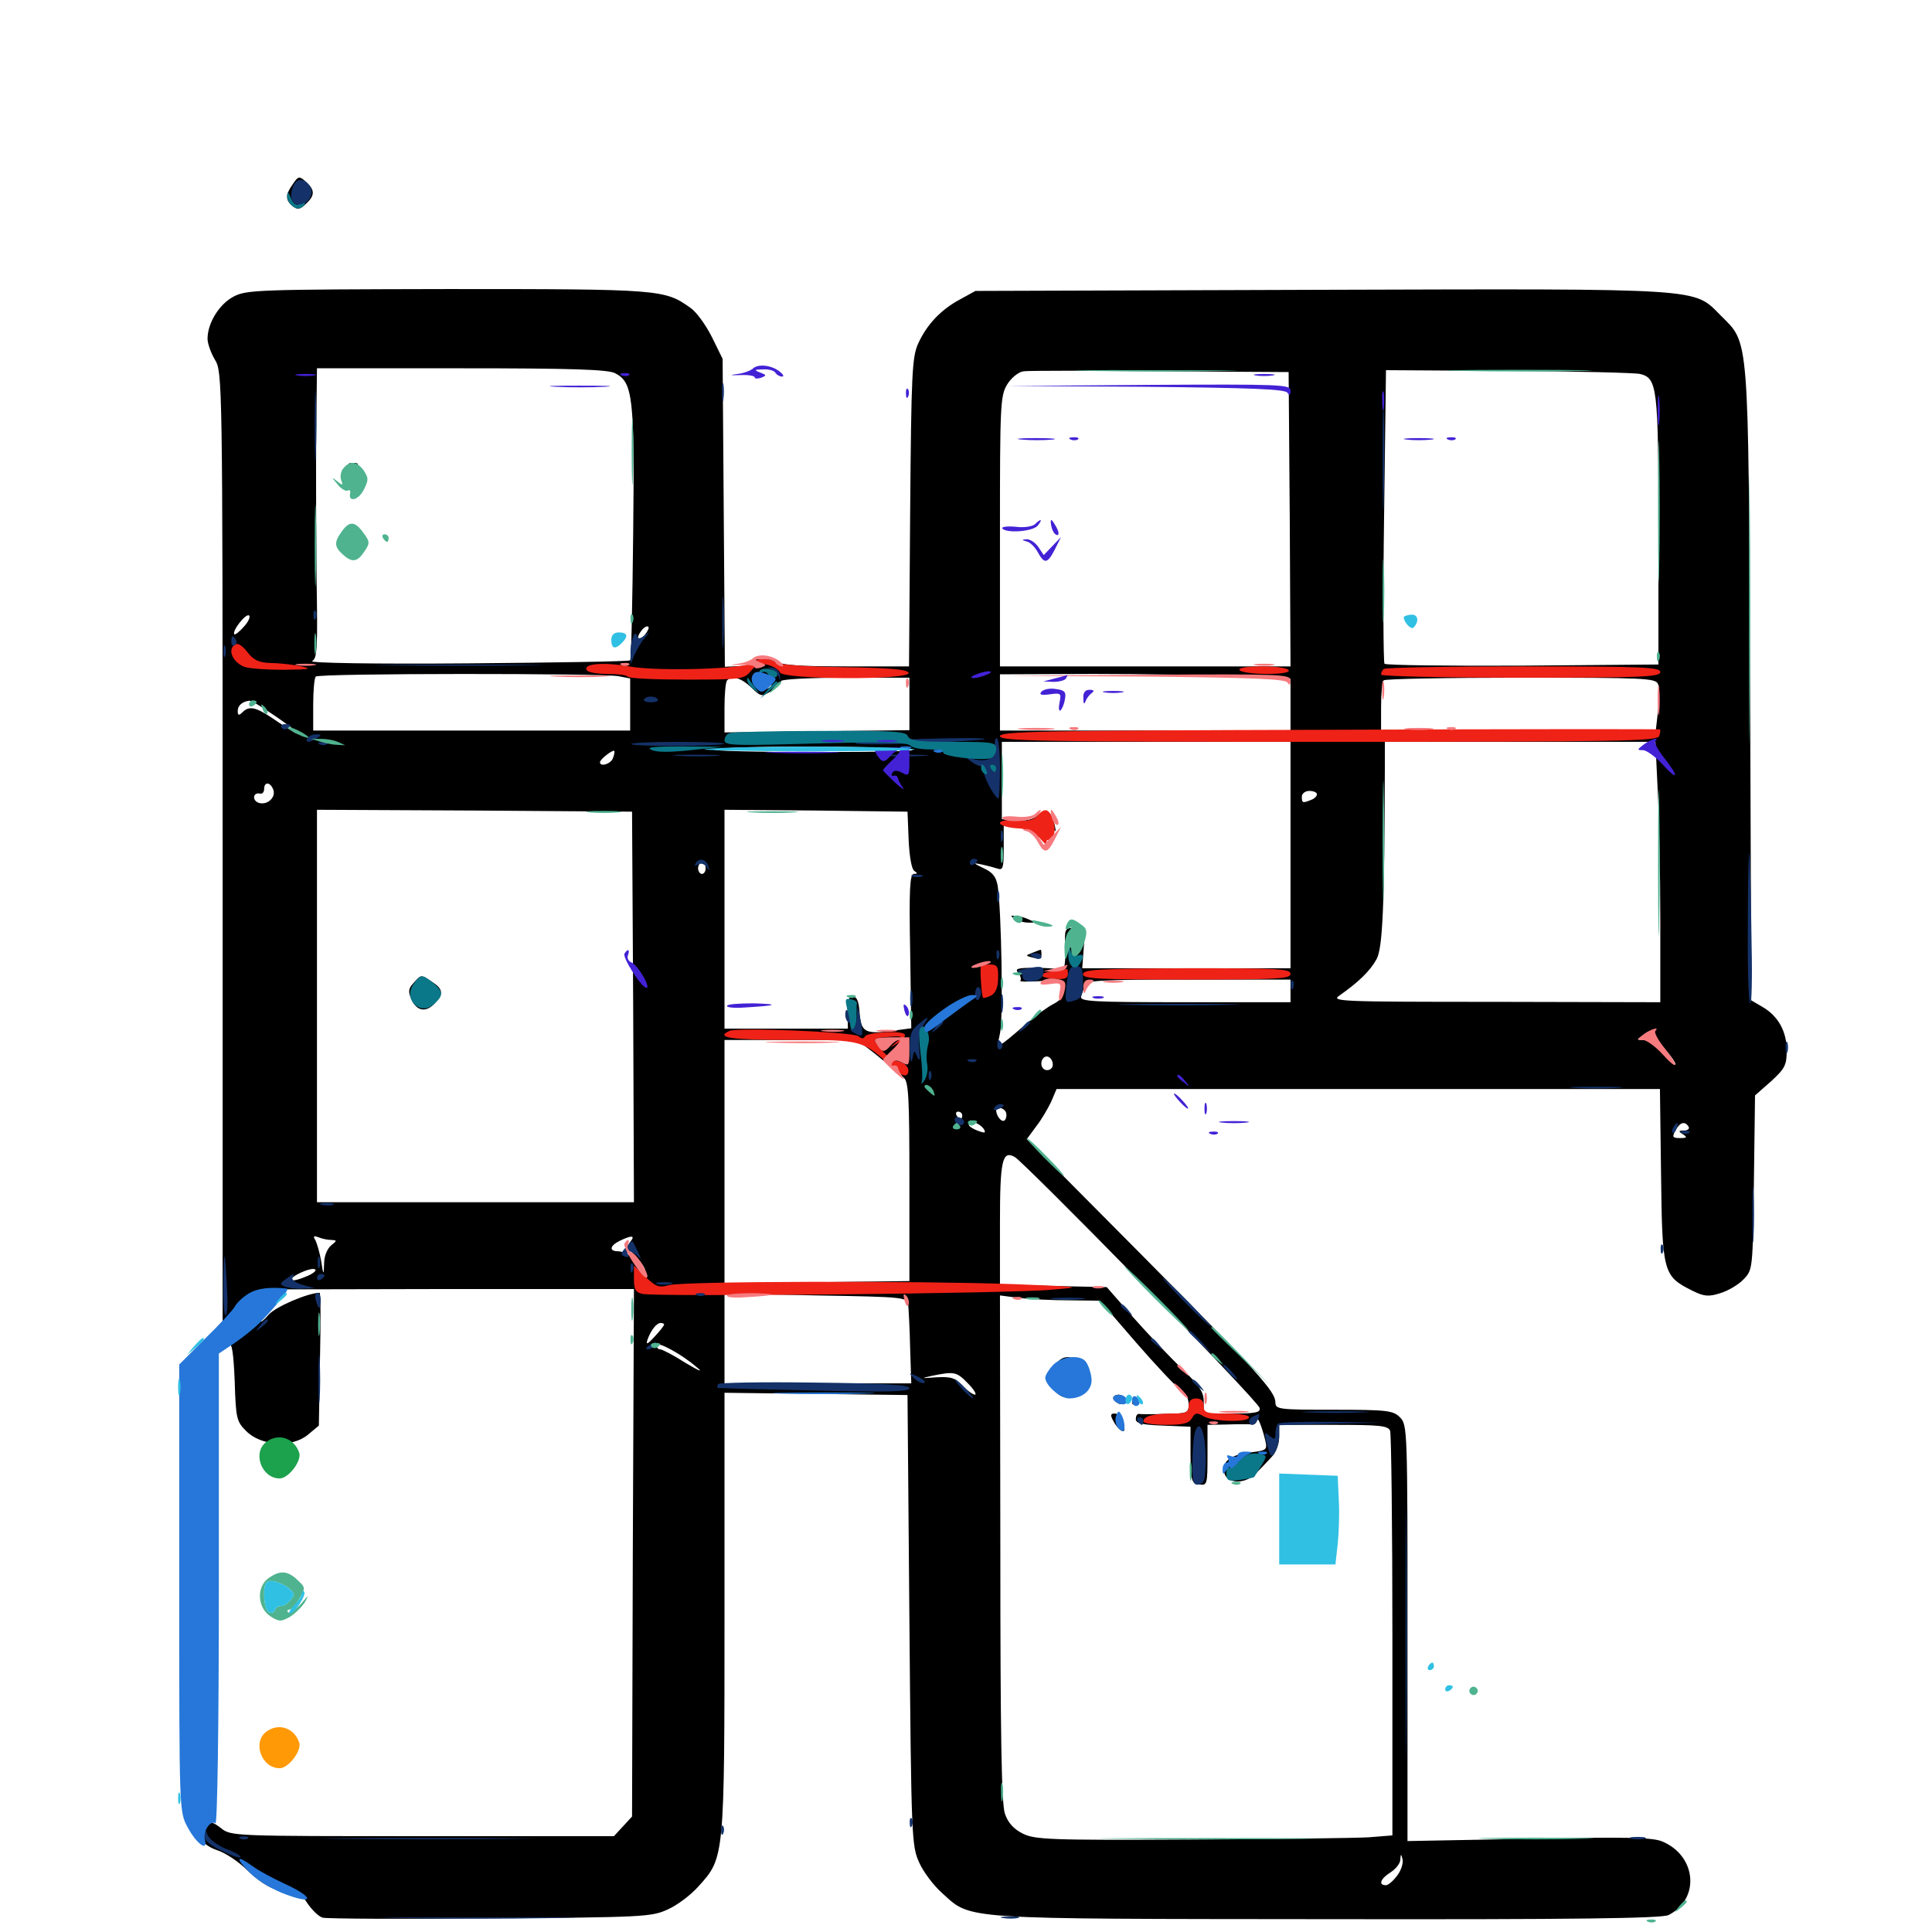 <svg xmlns="http://www.w3.org/2000/svg" viewBox="0 -1000 1000 1000">
	<path fill="#000000" d="M151.562 -904.688C147.656 -899.219 147.656 -896.484 151.367 -893.359C153.906 -891.406 155.078 -891.406 158.203 -894.336C163.086 -898.828 163.086 -901.562 158.398 -905.859C154.883 -908.984 154.492 -908.984 151.562 -904.688ZM120.898 -846.484C113.477 -842.578 107.422 -832.812 107.422 -824.609C107.422 -822.266 109.18 -817.188 111.328 -813.672C115.039 -807.422 115.234 -803.32 115.234 -561.328V-315.039L105.078 -305.078C98.047 -298.438 97.461 -297.461 103.125 -302.344C111.914 -309.766 119.922 -311.914 117.773 -306.055C116.992 -304.102 117.383 -303.32 118.555 -304.102C120.117 -305.078 120.898 -299.023 121.484 -284.961C122.07 -265.82 122.461 -264.258 127.344 -259.375C134.961 -251.562 150.977 -250.586 159.18 -257.227L165.039 -262.109L165.625 -296.484C166.016 -315.43 166.016 -330.859 165.43 -330.859C159.57 -330.859 142.578 -323.633 139.062 -319.531C136.523 -316.602 134.766 -315.234 135.156 -316.211C135.547 -317.383 137.109 -321.484 138.477 -325.391L141.406 -332.617L234.766 -332.812H328.125L327.539 -196.289L327.148 -59.766L322.461 -54.688L317.773 -49.609H218.75C121.094 -49.609 119.531 -49.609 114.453 -53.711C110.156 -57.031 108.789 -57.422 106.25 -55.273C101.172 -50.977 103.711 -45.312 112.305 -42.383C116.602 -41.016 123.633 -36.328 127.93 -32.031C136.719 -23.633 144.141 -20.117 150 -21.68C153.125 -22.461 155.078 -20.898 158.594 -15.625C161.133 -11.719 164.844 -8.008 166.992 -7.422C169.141 -6.836 208.398 -6.641 253.906 -7.031C333.398 -7.617 337.305 -7.812 345.703 -11.719C350.586 -13.867 357.812 -19.336 361.719 -23.828C375 -38.477 375 -38.672 375 -165.625V-279.102L422.461 -278.516L469.727 -277.93L470.703 -161.328C471.68 -48.242 471.875 -44.531 475.781 -35.938C477.93 -31.055 483.398 -23.828 487.891 -19.922C502.93 -6.25 496.484 -6.836 687.695 -6.641C815.039 -6.445 860.352 -7.031 863.672 -8.789C880.078 -17.188 878.125 -39.453 860.352 -46.875C855.273 -49.023 841.406 -49.219 791.211 -48.242L728.516 -47.07V-154.688C728.516 -259.961 728.516 -262.5 724.609 -266.406C721.094 -269.922 718.164 -270.312 690.43 -270.312C662.109 -270.312 660.156 -270.508 660.156 -274.023C660.156 -279.883 651.367 -289.453 589.844 -351.562L531.445 -410.352L536.328 -416.992C539.258 -420.703 542.578 -426.562 544.141 -429.883L546.875 -436.328H703.125H859.18L859.766 -391.602C860.352 -341.211 860.938 -339.453 875.781 -332.031C882.031 -328.906 884.375 -328.711 890.43 -330.664C894.336 -331.836 899.805 -334.961 902.539 -337.891C907.227 -342.773 907.227 -343.164 907.812 -387.891L908.398 -433.008L916.602 -440.234C923.828 -446.875 924.805 -448.633 924.805 -456.25C924.805 -466.211 920.312 -474.219 912.109 -478.906L906.445 -482.227L905.859 -645.312C904.883 -828.906 905.469 -821.875 890.625 -836.719C876.367 -850.977 884.18 -850.586 683.398 -850L504.883 -849.414L497.07 -845.117C487.109 -839.844 479.688 -832.031 475.195 -822.07C472.07 -815.039 471.68 -806.445 471.094 -734.766L470.508 -655.078H438.281C413.086 -655.078 404.883 -655.664 400.195 -658.008C394.727 -660.938 389.453 -660.352 391.406 -657.227C391.992 -656.445 388.477 -655.664 383.789 -655.273L375.195 -654.883L374.609 -734.57L374.023 -814.258L368.555 -825.391C365.43 -831.641 360.547 -838.477 357.422 -840.625C343.945 -850.195 342.383 -850.391 231.641 -850.391C133.398 -850.195 127.539 -850 120.898 -846.484ZM318.359 -806.836C327.539 -802.148 328.516 -794.727 327.734 -724.023C327.344 -688.477 326.758 -658.789 326.172 -658.203C325.586 -657.617 287.5 -657.031 241.797 -656.641C193.555 -656.25 159.766 -656.836 161.523 -657.812C164.258 -659.18 164.453 -664.844 163.867 -699.805C163.672 -721.875 163.477 -755.664 163.672 -774.805L164.062 -809.375H238.867C294.922 -809.375 314.648 -808.789 318.359 -806.836ZM667.578 -731.25L667.969 -655.078H592.773H517.578V-725C517.578 -790.43 517.773 -795.117 521.289 -800.977C523.438 -804.492 527.148 -807.422 529.688 -807.812C532.227 -808.203 564.062 -808.203 600.586 -807.812L666.992 -807.422ZM848.828 -806.445C857.812 -804.297 858.398 -799.805 858.398 -725.586V-656.055L788.281 -655.469C749.609 -655.273 717.383 -655.664 716.602 -656.445C716.016 -657.422 715.82 -691.797 716.406 -733.203L717.383 -808.398L781.055 -808.008C816.016 -807.812 846.484 -807.031 848.828 -806.445ZM126.367 -675.781C124.023 -673.047 121.68 -671.289 121.289 -671.68C119.922 -673.242 127.148 -682.617 128.906 -681.445C129.688 -680.859 128.711 -678.32 126.367 -675.781ZM333.984 -671.68C332.617 -669.922 331.055 -669.141 330.469 -669.727C329.883 -670.117 330.664 -671.875 332.031 -673.633C333.398 -675.391 334.961 -676.172 335.547 -675.586C336.133 -675.195 335.352 -673.438 333.984 -671.68ZM320.117 -650L326.172 -648.828V-635.352V-621.875H244.141H162.109V-635.156C162.109 -642.578 162.695 -649.219 163.477 -649.805C165.039 -651.562 311.914 -651.562 320.117 -650ZM641.211 -650L667.969 -648.633V-635.352V-621.875H592.773H517.578V-636.328V-650.977L566.016 -651.172C592.578 -651.172 626.367 -650.586 641.211 -650ZM388.867 -644.141C393.945 -639.258 394.336 -639.258 399.219 -642.383C401.953 -644.336 404.297 -646.484 404.297 -647.461C404.297 -648.438 419.336 -649.219 437.5 -649.219H470.703V-635.547V-622.07L422.852 -621.484L375 -620.898V-633.789C375 -640.82 375.586 -647.266 376.367 -647.852C378.906 -650.586 383.789 -649.023 388.867 -644.141ZM399.219 -645.117C397.656 -642.578 393.359 -642.969 390.82 -645.898C389.258 -648.047 389.844 -648.438 394.531 -647.656C397.656 -647.266 399.805 -646.094 399.219 -645.117ZM858.203 -645.898C858.984 -644.141 858.984 -637.891 858.203 -632.227L857.031 -621.875H785.938H714.844V-634.18C714.844 -641.016 715.43 -647.266 716.211 -647.852C716.797 -648.633 748.828 -649.219 787.305 -649.219C851.172 -649.219 857.031 -649.023 858.203 -645.898ZM140.82 -630.469C151.562 -623.242 158.008 -617.969 152.344 -620.898C150.781 -621.875 145.703 -625 141.211 -628.125C132.227 -634.18 128.906 -634.766 125.391 -631.25C123.633 -629.492 123.047 -629.688 123.047 -632.031C123.047 -634.766 125.391 -636.914 129.102 -637.305C129.883 -637.5 135.156 -634.375 140.82 -630.469ZM339.844 -635.547C339.844 -637.695 335.352 -638.086 333.398 -636.133C332.617 -635.547 332.031 -633.789 332.031 -632.227C332.031 -630.078 333.008 -630.078 335.938 -631.641C338.086 -632.812 339.844 -634.57 339.844 -635.547ZM168.555 -616.602C169.727 -617.188 168.75 -617.578 166.016 -617.578C163.281 -617.578 162.305 -617.188 163.672 -616.602C164.844 -616.211 167.188 -616.211 168.555 -616.602ZM667.969 -557.422V-498.828H614.062H560.156L560.938 -509.18C561.719 -519.531 561.719 -519.727 556.445 -519.727C550.977 -519.727 550.977 -519.531 551.367 -508.789C551.562 -502.344 550.977 -498.047 549.805 -498.242C545.117 -498.828 537.695 -499.219 531.445 -499.023C526.172 -498.828 525.391 -498.242 527.148 -496.289C528.32 -494.727 528.711 -493.164 528.125 -492.383C527.539 -491.797 532.422 -491.797 538.867 -492.188C550.586 -493.164 550.781 -493.164 550.781 -488.281C550.781 -484.766 549.219 -482.422 545.508 -480.469C542.383 -478.906 536.133 -474.414 531.25 -470.117C515.234 -456.445 515.82 -456.641 517.578 -465.039C519.336 -472.266 518.359 -528.711 516.406 -541.406C515.625 -546.094 513.867 -548.438 509.18 -550.586C503.516 -553.32 503.516 -553.516 508.203 -552.539C510.938 -551.953 514.648 -550.977 516.406 -550.391C519.141 -549.414 519.531 -550.977 519.531 -560.938V-572.656L526.953 -571.875C530.859 -571.484 535.156 -569.727 536.328 -568.164C537.891 -566.016 538.672 -566.211 540.82 -569.531C542.969 -572.852 543.75 -573.047 545.312 -570.898C546.484 -568.945 546.68 -569.531 545.898 -573.047C543.75 -580.664 541.602 -582.031 537.305 -578.125C534.766 -575.781 531.25 -575 525.977 -575.391L518.555 -575.977V-595.898V-616.016H593.359H667.969ZM858.008 -591.211C858.789 -577.344 859.375 -547.07 859.375 -523.828V-481.25L774.023 -481.445C692.969 -481.445 688.672 -481.641 693.359 -484.766C703.125 -491.602 709.18 -497.461 712.5 -503.516C715.625 -509.375 716.602 -529.297 716.797 -602.93V-616.016H786.719H856.836ZM470.703 -612.109C478.32 -611.328 459.57 -610.742 423.828 -610.742C391.016 -610.742 366.992 -611.328 370.117 -612.109C377.539 -614.062 453.906 -614.062 470.703 -612.109ZM317.188 -607.422C316.016 -604.492 310.547 -602.93 310.547 -605.469C310.547 -607.031 317.188 -612.109 317.969 -611.328C318.164 -610.938 317.969 -609.18 317.188 -607.422ZM141.406 -591.406C142.969 -587.5 138.672 -583.203 134.18 -584.375C130.469 -585.352 130.664 -590.039 134.57 -589.258C135.742 -588.867 136.719 -590.039 136.719 -591.602C136.719 -595.508 139.844 -595.312 141.406 -591.406ZM681.641 -588.867C681.641 -587.891 680.273 -586.523 678.516 -585.938C674.219 -584.18 673.828 -584.375 673.828 -587.695C673.828 -589.258 675.586 -590.625 677.734 -590.625C679.883 -590.625 681.641 -589.844 681.641 -588.867ZM327.734 -478.906L328.125 -377.734H246.094H164.062V-479.297V-580.859L245.703 -580.469L327.148 -579.883ZM470.312 -565.234C470.703 -556.641 471.875 -550 473.242 -549.219C475 -548.047 475 -547.656 473.047 -547.656C470.898 -547.656 470.508 -539.648 471.094 -507.617L471.68 -467.773L461.523 -466.406C447.656 -464.648 445.703 -465.82 444.922 -475.781C444.531 -481.641 443.555 -484.18 441.406 -484.18C439.258 -484.18 438.477 -482.031 438.672 -475.977L438.867 -467.578H406.836H375V-524.219V-580.859L422.461 -580.469L469.727 -579.883ZM365.234 -550.586C365.234 -549.023 364.453 -547.656 363.281 -547.656C362.305 -547.656 361.328 -549.023 361.328 -550.586C361.328 -552.148 362.305 -553.516 363.281 -553.516C364.453 -553.516 365.234 -552.148 365.234 -550.586ZM515.43 -501.953C517.383 -503.711 506.641 -502.539 503.906 -500.781C501.758 -499.414 502.93 -499.219 507.812 -500C511.523 -500.781 515.039 -501.562 515.43 -501.953ZM667.969 -487.109V-481.25H613.281C565.625 -481.25 558.789 -481.641 559.57 -484.18C560.156 -485.742 560.938 -488.477 561.523 -490.039C562.305 -492.578 569.922 -492.969 615.234 -492.969H667.969ZM861.719 -457.031C864.648 -453.711 867.188 -450.195 867.188 -449.219C866.992 -448.047 864.258 -450.391 860.742 -454.492C857.227 -458.398 852.734 -461.719 850.781 -461.719C846.875 -461.719 846.875 -461.719 850.781 -464.453C853.516 -466.602 854.688 -466.602 855.273 -465.039C855.664 -463.672 858.594 -460.156 861.719 -457.031ZM466.016 -458.594C462.891 -457.812 460.742 -458.398 459.57 -460.352C457.617 -463.867 452.93 -462.5 454.297 -458.789C454.883 -457.227 456.641 -456.641 458.203 -457.227C460.156 -457.812 460.547 -457.227 459.766 -455.273C458.398 -451.367 460.938 -450 466.406 -452.148C472.461 -454.492 472.266 -460.156 466.016 -458.594ZM451.758 -455.469C456.25 -451.953 460.547 -448.242 461.133 -447.266C461.914 -446.289 463.477 -446.289 464.844 -447.07C466.406 -448.047 466.992 -447.852 466.211 -446.68C465.43 -445.508 466.211 -443.555 467.773 -442.188C470.312 -440.234 470.703 -431.445 470.703 -388.281V-336.914L422.852 -336.328L375 -335.742V-398.828V-461.719H409.375H443.555ZM506.641 -454.883C507.227 -456.836 506.445 -457.812 504.102 -457.812C500.391 -457.812 498.047 -456.25 498.047 -453.516C498.047 -450.781 505.469 -451.758 506.641 -454.883ZM513.672 -455.859C513.672 -457.031 512.891 -457.812 511.719 -457.812C510.742 -457.812 509.766 -457.031 509.766 -455.859C509.766 -454.883 510.742 -453.906 511.719 -453.906C512.891 -453.906 513.672 -454.883 513.672 -455.859ZM544.922 -448.828C544.922 -447.266 543.555 -446.094 541.992 -446.094C539.062 -446.094 537.891 -450.195 540.234 -452.539C542.188 -454.297 544.922 -452.148 544.922 -448.828ZM520.508 -424.609C521.094 -423.633 521.094 -421.68 520.312 -420.508C519.141 -418.359 515.82 -421.68 515.625 -425.195C515.625 -427.148 519.141 -426.953 520.508 -424.609ZM498.047 -422.656C498.047 -421.68 497.656 -420.703 497.266 -420.703C496.68 -420.703 495.703 -421.68 495.117 -422.656C494.531 -423.828 494.922 -424.609 495.898 -424.609C497.07 -424.609 498.047 -423.828 498.047 -422.656ZM509.766 -414.062C509.766 -413.477 507.617 -414.062 504.883 -415.234C501.562 -416.797 500.586 -417.969 502.148 -418.945C504.297 -420.117 509.766 -416.602 509.766 -414.062ZM874.023 -416.797C874.609 -415.82 873.633 -414.844 871.68 -414.844C868.75 -414.844 868.555 -414.453 871.094 -412.891C873.438 -411.328 873.242 -410.938 869.531 -410.938C865.625 -410.938 865.43 -411.523 867.188 -414.844C869.531 -419.141 872.07 -419.922 874.023 -416.797ZM589.844 -336.914C623.633 -302.539 651.562 -273.047 651.953 -271.289C652.539 -268.945 650.195 -268.359 637.891 -268.359H623.047V-274.609C623.047 -279.492 620.898 -282.812 611.719 -291.602C605.469 -297.656 594.141 -309.57 586.523 -318.164L572.852 -333.789L545.117 -334.375L517.578 -335.156V-366.797C517.578 -399.414 518.75 -404.688 525.195 -401.172C526.953 -400.391 556.055 -371.484 589.844 -336.914ZM171.484 -358.203C174.609 -358.008 174.414 -357.812 171.484 -355.469C169.531 -353.906 167.773 -350 167.773 -346.289C167.578 -339.648 167.383 -339.648 166.211 -347.461C165.43 -351.758 164.062 -356.445 163.281 -358.008C161.914 -360.156 162.305 -360.547 164.844 -359.57C166.797 -358.789 169.727 -358.203 171.484 -358.203ZM326.367 -357.422C324.609 -355.273 325 -353.711 329.102 -349.609C331.836 -346.875 333.984 -343.555 333.984 -342.188C333.984 -340.82 332.812 -341.406 331.641 -343.555C328.711 -348.828 324.023 -352.148 319.922 -352.344C315.039 -352.344 315.625 -355.273 320.898 -357.812C326.953 -360.742 328.906 -360.547 326.367 -357.422ZM158.398 -339.258C154.883 -337.695 151.562 -336.914 150.977 -337.5C149.414 -338.867 160.938 -344.336 163.086 -342.969C164.062 -342.383 161.914 -340.625 158.398 -339.258ZM136.914 -331.445C134.766 -330.469 134.766 -330.078 136.914 -328.516C138.867 -327.344 138.281 -327.148 135.156 -327.93C131.641 -328.906 128.906 -327.93 124.414 -323.633C118.555 -318.555 118.555 -318.555 124.805 -325.586C128.711 -329.688 133.398 -332.812 135.547 -332.617C138.086 -332.617 138.672 -332.031 136.914 -331.445ZM470.117 -324.414C470.312 -322.07 470.898 -311.914 471.094 -301.953L471.68 -283.984H423.438H375V-307.227V-330.469L422.461 -329.492C469.336 -328.711 469.727 -328.516 470.117 -324.414ZM553.711 -326.953L569.336 -326.758L587.891 -305.273C598.047 -293.555 608.398 -282.617 610.742 -280.859C613.477 -279.297 615.234 -276.172 615.234 -273.242C615.234 -268.555 614.648 -268.359 603.125 -268.164C596.289 -267.969 590.234 -267.969 589.453 -268.164C588.477 -268.164 587.891 -266.992 587.891 -265.43C587.891 -263.281 591.211 -262.5 602.148 -262.109L616.211 -261.523V-246.875C616.406 -233.203 616.797 -232.227 620.703 -231.641C624.805 -231.055 625 -231.641 625 -246.68V-262.5L635.352 -262.695C640.82 -262.891 646.68 -262.891 648.047 -262.695C649.219 -262.5 650.391 -263.477 650.586 -264.844C650.586 -267.773 653.125 -261.914 654.883 -254.492C656.055 -249.609 655.664 -249.219 647.266 -248.242C636.719 -247.07 631.836 -243.164 633.789 -237.305C635.547 -231.641 645.117 -231.836 650.391 -237.695C652.734 -240.039 656.25 -243.75 658.203 -245.898C660.547 -248.242 662.109 -252.734 662.109 -256.25V-262.5H690.234C714.062 -262.5 718.555 -262.109 719.531 -259.375C720.117 -257.617 720.703 -209.961 720.703 -153.125V-50L708.594 -49.023C701.758 -48.633 660.352 -48.047 616.211 -47.852C542.578 -47.461 535.547 -47.852 529.297 -50.977C524.609 -53.32 521.68 -56.641 520.117 -61.328C518.359 -66.406 517.773 -102.93 517.773 -198.828L517.578 -329.492L527.93 -328.125C533.398 -327.539 545.117 -326.953 553.711 -326.953ZM132.812 -314.258C132.812 -313.867 130.859 -312.5 128.516 -311.328C124.219 -309.18 124.219 -309.375 127.734 -312.109C131.836 -315.43 132.812 -315.82 132.812 -314.258ZM343.75 -314.453C343.75 -313.867 341.602 -311.133 338.867 -308.203C335.156 -304.102 334.18 -303.711 335.156 -306.641C336.914 -311.523 339.844 -315.234 341.992 -315.234C342.969 -315.234 343.75 -314.844 343.75 -314.453ZM360.547 -292.383C364.258 -289.453 362.109 -290.234 354.883 -294.531C348.828 -298.438 342.773 -301.562 341.797 -301.562C340.625 -301.562 339.844 -302.539 339.844 -303.711C339.844 -306.055 352.734 -299.219 360.547 -292.383ZM500.977 -283.984C504.102 -280.859 505.664 -278.125 504.688 -278.125C503.516 -278.125 500.586 -280.273 498.242 -282.812C494.336 -286.914 492.188 -287.5 484.57 -287.109C476.562 -286.523 476.367 -286.523 482.422 -287.891C493.945 -290.234 495.117 -290.039 500.977 -283.984ZM723.242 -29.297C721.289 -26.562 718.555 -24.219 717.383 -24.219C713.281 -24.219 714.453 -27.539 719.727 -30.859C722.461 -32.617 724.805 -35.547 724.805 -37.5C725 -40.625 725.195 -40.625 725.977 -37.5C726.367 -35.547 725.195 -31.836 723.242 -29.297ZM142.578 -26.172C146.289 -24.023 148.828 -22.461 148.242 -22.266C146.094 -22.266 132.812 -28.125 132.812 -29.102C132.812 -30.859 135.547 -30.078 142.578 -26.172ZM181.25 -759.18C179.688 -759.766 180.273 -760.352 182.422 -760.352C184.57 -760.547 185.742 -759.961 184.961 -759.375C184.375 -758.789 182.617 -758.594 181.25 -759.18ZM525.391 -524.219C526.953 -523.242 530.078 -522.461 532.227 -522.461H536.133L532.227 -524.219C530.078 -525.195 526.953 -525.977 525.391 -525.977C522.852 -526.172 522.852 -525.977 525.391 -524.219ZM534.375 -506.836C530.664 -505.469 530.664 -505.273 534.766 -504.297C537.695 -503.516 539.062 -503.906 539.062 -505.859C539.062 -507.422 538.867 -508.594 538.672 -508.398C538.281 -508.398 536.328 -507.617 534.375 -506.836ZM214.062 -491.211C211.328 -488.281 211.133 -486.719 213.086 -482.422C215.82 -476.562 220.703 -475.781 225.195 -480.859C229.688 -485.742 229.297 -488.086 223.633 -491.797C217.773 -495.703 218.164 -495.703 214.062 -491.211ZM545.117 -292.383C541.406 -287.891 541.211 -286.719 543.555 -283.203C548.047 -276.562 551.758 -275.195 558.008 -277.93C562.695 -279.883 563.867 -281.641 564.062 -286.719C564.258 -291.797 563.281 -293.555 559.375 -295.508C552.148 -298.828 549.609 -298.242 545.117 -292.383ZM576.172 -276.367C576.172 -275.391 577.539 -274.219 579.102 -273.438C580.859 -272.852 582.031 -273.438 582.031 -275.195C582.031 -276.758 580.664 -278.125 579.102 -278.125C577.539 -278.125 576.172 -277.344 576.172 -276.367ZM585.938 -274.023C585.938 -275.195 586.914 -276.172 587.891 -276.172C589.062 -276.172 589.844 -275.781 589.844 -275.391C589.844 -274.805 589.062 -273.828 587.891 -273.242C586.914 -272.656 585.938 -273.047 585.938 -274.023ZM576.172 -264.648C578.516 -260.156 582.031 -257.617 582.031 -260.352C582.031 -264.453 579.492 -268.359 576.953 -268.359C574.805 -268.359 574.609 -267.578 576.172 -264.648ZM148.438 -183.594C148.438 -185.156 152.148 -184.375 153.32 -182.422C153.906 -181.25 153.125 -181.055 151.562 -181.641C149.805 -182.227 148.438 -183.203 148.438 -183.594ZM175.781 20.703C172.266 23.047 175.391 23.047 180.664 20.703C183.203 19.531 183.594 18.945 181.641 18.945C180.078 18.945 177.344 19.727 175.781 20.703Z"/>
	<path fill="#ff9906" d="M137.891 -103.711C130.469 -98.242 135.352 -84.766 144.727 -84.766C149.414 -84.766 156.25 -93.945 154.883 -98.047C152.344 -105.664 144.141 -108.398 137.891 -103.711Z"/>
	<path fill="#ef2218" d="M120.312 -665.039C118.359 -661.914 121.484 -656.836 126.367 -654.883C128.906 -653.906 138.281 -653.32 147.07 -653.32C160.938 -653.516 161.914 -653.711 155.273 -655.273C150.977 -656.055 144.141 -656.836 139.844 -656.836C134.375 -657.031 131.445 -658.203 128.516 -661.914C124.609 -666.992 122.07 -667.969 120.312 -665.039ZM389.453 -657.031C386.133 -653.711 340.234 -652.344 325.586 -655.078C312.305 -657.422 301.562 -656.445 303.711 -653.125C304.297 -651.953 309.18 -651.172 314.453 -651.172C319.727 -651.172 324.414 -650.586 324.805 -649.805C325.391 -648.828 339.062 -648.242 355.469 -648.242C383.984 -648.242 385.156 -648.438 388.672 -652.734C391.602 -656.055 393.555 -656.836 397.461 -655.859C400.391 -655.078 403.125 -653.32 403.711 -651.953C405.078 -648.242 471.484 -647.852 470.312 -651.758C469.531 -653.516 460.742 -654.297 436.328 -654.688C418.359 -654.883 402.539 -656.055 401.562 -657.031C399.023 -659.57 391.992 -659.57 389.453 -657.031ZM641.602 -653.125C642.188 -652.148 648.438 -651.172 655.469 -651.172C663.477 -651.172 667.773 -651.953 666.992 -653.125C666.406 -654.297 660.156 -655.078 653.125 -655.078C645.117 -655.078 640.82 -654.297 641.602 -653.125ZM716.211 -653.711C715.43 -653.125 714.844 -651.758 714.844 -650.781C714.844 -650 747.461 -649.219 787.109 -649.219C850 -649.219 859.375 -649.609 859.375 -652.148C859.375 -654.688 850.195 -655.078 788.477 -655.078C749.414 -655.078 716.797 -654.492 716.211 -653.711ZM688.086 -622.266C538.281 -621.875 517.578 -621.484 517.578 -618.945C517.578 -616.406 538.086 -616.016 687.5 -616.016C839.062 -616.016 857.617 -616.406 858.789 -618.945C859.375 -620.703 859.57 -622.266 859.18 -622.461C858.789 -622.656 781.641 -622.656 688.086 -622.266ZM536.914 -577.734C535.156 -575.586 531.836 -574.805 525.977 -575.391C520.898 -575.781 517.578 -575.195 517.578 -574.023C517.578 -572.852 521.289 -571.68 525.977 -571.289C532.031 -571.094 535.352 -569.531 538.672 -565.625C541.211 -562.695 542.773 -561.523 541.992 -562.891C541.406 -564.062 541.602 -565.234 542.578 -565.234C545.703 -565.234 546.875 -570.898 544.922 -575.977C542.773 -581.641 540.625 -582.031 536.914 -577.734ZM507.617 -499.414C507.227 -496.484 508.203 -484.18 508.789 -483.594C509.18 -483.203 511.133 -483.789 513.086 -484.766C515.43 -486.133 516.602 -489.062 516.602 -493.75C516.797 -499.805 516.211 -500.781 512.305 -500.781C509.766 -500.781 507.812 -500.195 507.617 -499.414ZM545.508 -497.461C536.914 -496.289 537.305 -493.945 545.898 -493.359C550.977 -492.969 552.734 -493.555 552.734 -495.898C552.734 -497.461 552.539 -498.633 552.344 -498.438C551.953 -498.438 548.828 -497.852 545.508 -497.461ZM560.547 -495.703C560.547 -493.359 568.75 -492.969 614.258 -492.969C661.133 -492.969 667.969 -493.359 667.969 -495.898C667.969 -498.633 661.133 -498.828 614.258 -498.828C568.75 -498.633 560.547 -498.242 560.547 -495.703ZM377.539 -466.406C369.922 -462.891 378.32 -461.719 409.375 -461.719C447.07 -461.719 446.094 -461.914 463.086 -446.484C466.797 -443.359 468.75 -442.578 469.727 -444.141C471.289 -446.68 468.75 -450 464.453 -450.781C461.523 -451.172 458.398 -453.711 453.711 -459.766C451.953 -462.305 452.734 -462.695 459.57 -463.281C467.383 -463.867 467.578 -463.672 463.867 -460.547C460.156 -457.422 460.156 -457.422 464.453 -459.961C466.992 -461.523 468.75 -463.477 468.359 -464.453C467.578 -466.797 448.438 -465.82 447.656 -463.477C447.07 -462.305 445.898 -462.305 444.336 -463.672C441.797 -465.82 381.641 -468.359 377.539 -466.406ZM328.125 -338.086C328.125 -332.617 328.906 -331.055 332.617 -330.273C339.062 -328.711 523.633 -330.469 543.945 -332.422C561.133 -333.789 560.547 -333.984 524.414 -335.352C473.633 -337.109 353.125 -336.914 346.094 -334.766C341.016 -333.398 339.453 -333.984 334.18 -339.062L328.125 -344.922ZM615.234 -272.266C615.234 -268.945 613.867 -268.359 606.641 -268.359C597.07 -268.359 591.797 -266.992 591.797 -264.258C591.797 -263.281 597.07 -262.5 603.516 -262.5C612.5 -262.5 615.43 -263.281 616.992 -266.016C618.555 -268.75 619.531 -268.945 622.852 -266.992C627.734 -264.062 646.484 -263.672 646.484 -266.406C646.484 -267.578 641.211 -268.359 634.766 -268.359C624.414 -268.359 623.047 -268.75 623.047 -272.266C623.047 -274.805 621.68 -276.172 619.141 -276.172C616.602 -276.172 615.234 -274.805 615.234 -272.266Z"/>
	<path fill="#1ca14c" d="M137.891 -253.711C130.469 -248.242 135.352 -234.766 144.727 -234.766C149.414 -234.766 156.25 -243.945 154.883 -248.047C152.344 -255.664 144.141 -258.398 137.891 -253.711Z"/>
	<path fill="#143269" d="M151.172 -901.953C149.609 -896.289 152.344 -892.773 156.836 -894.336C160.938 -896.094 162.695 -901.172 159.961 -904.297C156.445 -908.594 152.539 -907.422 151.172 -901.953ZM715.625 -764.453C715.625 -739.258 716.016 -728.906 716.211 -741.602C716.602 -754.102 716.602 -774.805 716.211 -787.5C716.016 -800 715.625 -789.648 715.625 -764.453ZM162.891 -779.102C162.891 -763.086 163.281 -756.641 163.477 -765.039C163.867 -773.438 163.867 -786.523 163.477 -794.336C163.281 -802.148 162.891 -795.312 162.891 -779.102ZM373.633 -796.68C373.633 -792.383 374.023 -790.82 374.414 -793.359C374.805 -795.703 374.805 -799.219 374.414 -801.172C373.828 -802.93 373.438 -800.977 373.633 -796.68ZM373.828 -677.539C373.828 -665.82 374.023 -661.133 374.414 -667.383C374.805 -673.633 374.805 -683.203 374.414 -688.867C374.023 -694.531 373.828 -689.453 373.828 -677.539ZM162.305 -681.25C162.305 -679.102 162.891 -678.516 163.477 -680.078C164.062 -681.445 163.867 -683.203 163.281 -683.789C162.695 -684.57 162.109 -683.398 162.305 -681.25ZM327.539 -669.922C326.758 -667.969 326.172 -664.062 326.367 -661.328V-656.055L328.32 -660.938C329.492 -663.477 331.836 -667.578 333.594 -669.727C336.523 -673.047 336.523 -673.242 333.594 -671.094C331.055 -669.141 330.273 -669.141 329.688 -671.094C329.102 -672.656 328.32 -672.266 327.539 -669.922ZM119.727 -667.773C119.727 -666.211 120.508 -665.43 121.484 -666.016C122.461 -666.602 122.656 -667.969 122.07 -668.945C120.312 -671.484 119.727 -671.094 119.727 -667.773ZM115.625 -662.891C115.625 -660.156 116.016 -659.18 116.602 -660.547C116.992 -661.719 116.992 -664.062 116.602 -665.43C116.016 -666.602 115.625 -665.625 115.625 -662.891ZM202.734 -655.664C183.008 -655.859 198.633 -656.055 237.305 -656.055C275.977 -656.055 291.992 -655.859 273.047 -655.664C254.102 -655.273 222.461 -655.273 202.734 -655.664ZM398.828 -653.906C400.586 -653.32 402.539 -651.367 403.125 -649.609C403.711 -647.266 403.906 -647.266 403.711 -650.195C403.516 -652.539 401.758 -654.297 399.414 -654.492C396.484 -654.688 396.484 -654.492 398.828 -653.906ZM333.398 -638.086C332.812 -637.109 334.375 -636.523 336.914 -636.523C339.453 -636.523 341.016 -637.109 340.43 -638.086C340.039 -638.867 338.477 -639.453 336.914 -639.453C335.352 -639.453 333.789 -638.867 333.398 -638.086ZM145.703 -623.438C146.289 -622.461 147.656 -622.266 148.633 -622.852C151.172 -624.609 150.781 -625.195 147.461 -625.195C145.898 -625.195 145.117 -624.414 145.703 -623.438ZM159.18 -617.969C157.617 -615.43 160.156 -615.43 164.062 -617.969C166.602 -619.531 166.602 -619.922 163.672 -619.922C161.914 -619.922 159.766 -619.141 159.18 -617.969ZM442.773 -615.43C441.406 -614.648 455.859 -614.453 474.609 -615.234C493.359 -616.016 509.18 -616.992 509.766 -617.383C511.523 -618.945 445.117 -616.992 442.773 -615.43ZM515.039 -613.281C516.211 -607.812 510.742 -605.078 503.516 -607.227C499.023 -608.594 499.023 -608.594 502.93 -605.664C505.078 -604.102 507.422 -603.125 508.203 -603.516C508.984 -603.906 509.375 -602.734 509.18 -600.977C508.984 -597.852 515.039 -586.719 516.797 -586.719C517.188 -586.719 517.578 -593.75 517.578 -602.344C517.578 -610.938 516.797 -617.969 515.82 -617.969C515.039 -617.969 514.648 -615.82 515.039 -613.281ZM515.625 -602.344C515.625 -601.367 515.234 -600.391 514.844 -600.391C514.258 -600.391 513.281 -601.367 512.695 -602.344C512.109 -603.516 512.5 -604.297 513.477 -604.297C514.648 -604.297 515.625 -603.516 515.625 -602.344ZM165.625 -614.648C164.062 -615.234 164.648 -615.82 166.797 -615.82C168.945 -616.016 170.117 -615.43 169.336 -614.844C168.75 -614.258 166.992 -614.062 165.625 -614.648ZM326.758 -614.844C325.977 -615.43 336.719 -616.016 350.586 -616.016C364.453 -616.016 375.195 -615.625 374.805 -615.039C373.438 -613.672 328.125 -613.477 326.758 -614.844ZM351.172 -608.789C345.508 -609.18 349.609 -609.375 360.352 -609.375C371.094 -609.375 375.781 -609.18 370.703 -608.789C365.625 -608.398 356.836 -608.398 351.172 -608.789ZM455.664 -608.789C449.414 -609.18 454.492 -609.375 466.797 -609.375C479.102 -609.375 484.18 -609.18 478.125 -608.789C471.875 -608.398 461.719 -608.398 455.664 -608.789ZM904.688 -527.734C904.492 -502.344 904.883 -481.055 905.859 -480.664C906.641 -480.078 907.031 -493.359 906.641 -510.156C905.859 -568.164 905.078 -573.828 904.688 -527.734ZM517.969 -567.188C517.969 -564.453 518.359 -563.477 518.945 -564.844C519.336 -566.016 519.336 -568.359 518.945 -569.727C518.359 -570.898 517.969 -569.922 517.969 -567.188ZM360.156 -553.32C359.18 -551.758 359.57 -551.562 361.328 -552.539C362.695 -553.32 364.453 -552.93 365.625 -551.367C367.188 -549.023 367.383 -549.023 366.797 -551.367C365.625 -555.273 362.109 -556.25 360.156 -553.32ZM501.953 -553.32C501.953 -554.492 502.93 -555.469 503.906 -555.469C505.078 -555.469 505.859 -555.078 505.859 -554.688C505.859 -554.102 505.078 -553.125 503.906 -552.539C502.93 -551.953 501.953 -552.344 501.953 -553.32ZM472.266 -546.289C470.898 -546.875 471.875 -547.266 474.609 -547.266C477.344 -547.266 478.32 -546.875 477.148 -546.289C475.781 -545.898 473.438 -545.898 472.266 -546.289ZM516.016 -535.938C516.016 -533.203 516.406 -532.227 516.992 -533.594C517.383 -534.766 517.383 -537.109 516.992 -538.477C516.406 -539.648 516.016 -538.672 516.016 -535.938ZM515.82 -505.469C515.82 -503.32 516.406 -502.734 516.992 -504.297C517.578 -505.664 517.383 -507.422 516.797 -508.008C516.211 -508.789 515.625 -507.617 515.82 -505.469ZM533.203 -505.859C533.203 -506.25 534.57 -506.641 536.133 -506.641C537.695 -506.641 539.062 -505.859 539.062 -504.688C539.062 -503.711 537.695 -503.32 536.133 -503.906C534.57 -504.688 533.203 -505.469 533.203 -505.859ZM531.25 -498.633C527.539 -498.047 525.586 -497.266 526.953 -497.07C528.125 -497.07 529.297 -495.703 529.297 -494.531C529.297 -490.625 538.672 -491.406 539.844 -495.312C540.82 -499.805 539.648 -500.391 531.25 -498.633ZM552.148 -491.016C550.977 -480.859 551.172 -480.469 556.445 -482.227C559.766 -483.203 560.547 -485.156 560.547 -491.797C560.547 -498.438 559.961 -500 556.836 -500C553.906 -500 552.93 -498.047 552.148 -491.016ZM668.164 -489.844C668.164 -487.695 668.75 -487.109 669.336 -488.672C669.922 -490.039 669.727 -491.797 669.141 -492.383C668.555 -493.164 667.969 -491.992 668.164 -489.844ZM471.094 -483.203C471.094 -479.492 471.484 -477.93 472.07 -479.883C472.461 -481.641 472.461 -484.766 472.07 -486.719C471.484 -488.477 471.094 -486.914 471.094 -483.203ZM504.688 -485.352C504.688 -483.203 505.469 -482.031 506.25 -482.422C507.031 -483.008 507.812 -484.766 507.812 -486.328C507.812 -487.891 507.031 -489.062 506.25 -489.062C505.469 -489.062 504.688 -487.305 504.688 -485.352ZM518.164 -480.273C518.164 -475.977 518.555 -474.414 518.945 -476.953C519.336 -479.297 519.336 -482.812 518.945 -484.766C518.359 -486.523 517.969 -484.57 518.164 -480.273ZM584.375 -479.883C570.703 -480.078 582.422 -480.469 610.352 -480.469C638.281 -480.469 649.414 -480.078 635.156 -479.883C620.898 -479.492 598.047 -479.492 584.375 -479.883ZM443.555 -474.023C443.359 -470.312 442.383 -467.578 441.016 -467.578C439.648 -467.578 440.039 -466.602 441.992 -465.43C446.875 -462.695 447.07 -463.281 445.312 -472.461C443.945 -480.078 443.75 -480.078 443.555 -474.023ZM437.5 -474.609C437.5 -473.047 438.281 -471.289 439.258 -470.703C440.234 -469.922 440.625 -471.289 440.039 -473.438C438.867 -477.93 437.5 -478.516 437.5 -474.609ZM475.195 -469.727C471.484 -466.602 470.703 -464.062 470.898 -456.445C471.094 -450.781 471.68 -449.023 472.266 -451.953C473.047 -456.641 473.242 -456.641 474.805 -452.93C476.172 -450.195 476.367 -451.367 475.781 -457.227C475.391 -462.305 475.977 -466.797 477.93 -469.336C481.25 -474.414 480.859 -474.414 475.195 -469.727ZM484.18 -468.164C481.641 -465.039 481.836 -464.844 484.961 -467.383C488.086 -469.922 489.062 -471.484 487.5 -471.484C487.109 -471.484 485.547 -469.922 484.18 -468.164ZM529.102 -468.164C526.562 -465.039 526.758 -464.844 529.883 -467.383C531.641 -468.75 533.203 -470.312 533.203 -470.703C533.203 -472.266 531.641 -471.289 529.102 -468.164ZM516.211 -458.789C516.211 -457.227 516.992 -456.445 517.969 -457.031C518.945 -457.617 519.141 -458.984 518.555 -459.961C516.797 -462.5 516.211 -462.109 516.211 -458.789ZM924.219 -457.812C924.219 -455.078 924.609 -454.102 925.195 -455.469C925.586 -456.641 925.586 -458.984 925.195 -460.352C924.609 -461.523 924.219 -460.547 924.219 -457.812ZM501.562 -450.586C500 -451.172 500.586 -451.758 502.734 -451.758C504.883 -451.953 506.055 -451.367 505.273 -450.781C504.688 -450.195 502.93 -450 501.562 -450.586ZM480.664 -442.969C480.664 -440.82 481.25 -440.234 481.836 -441.797C482.422 -443.164 482.227 -444.922 481.641 -445.508C481.055 -446.289 480.469 -445.117 480.664 -442.969ZM815.039 -436.914C808.789 -437.305 813.867 -437.5 826.172 -437.5C838.477 -437.5 843.555 -437.305 837.5 -436.914C831.25 -436.523 821.094 -436.523 815.039 -436.914ZM514.648 -426.562C514.062 -425.391 514.844 -425.195 516.406 -425.781C519.922 -427.148 520.508 -428.516 517.773 -428.516C516.602 -428.516 515.234 -427.734 514.648 -426.562ZM494.141 -420.703C494.141 -418.164 497.656 -416.406 498.828 -418.555C499.414 -419.531 498.633 -420.703 497.07 -421.484C495.508 -422.07 494.141 -421.68 494.141 -420.703ZM866.211 -416.602C865.43 -415.43 865.234 -414.258 865.82 -413.672C866.211 -413.086 867.188 -414.062 867.773 -415.82C869.141 -419.141 867.969 -419.727 866.211 -416.602ZM870.703 -413.477C869.141 -414.062 869.727 -414.648 871.875 -414.648C874.023 -414.844 875.195 -414.258 874.414 -413.672C873.828 -413.086 872.07 -412.891 870.703 -413.477ZM907.031 -370.898C907.031 -358.008 907.227 -352.93 907.617 -359.766C908.008 -366.406 908.008 -376.953 907.617 -383.203C907.227 -389.258 907.031 -383.789 907.031 -370.898ZM166.602 -376.367C164.648 -376.953 165.82 -377.344 168.945 -377.344C172.266 -377.344 173.633 -376.953 172.461 -376.367C171.094 -375.977 168.359 -375.977 166.602 -376.367ZM323.828 -354.297C321.094 -351.172 321.094 -350.586 323.438 -349.609C325.195 -349.023 325.781 -349.414 325.195 -350.391C323.438 -353.125 326.953 -352.734 329.883 -350C332.031 -347.852 332.031 -348.242 330.078 -352.344C328.711 -355.078 327.539 -357.422 327.344 -357.617C327.148 -357.812 325.586 -356.445 323.828 -354.297ZM859.57 -353.125C859.57 -350.977 860.156 -350.391 860.742 -351.953C861.328 -353.32 861.133 -355.078 860.547 -355.664C859.961 -356.445 859.375 -355.273 859.57 -353.125ZM115.625 -337.305C115.43 -327.344 115.82 -319.141 116.797 -319.141C117.578 -319.141 117.969 -324.609 117.578 -331.25C116.602 -353.32 115.82 -355.664 115.625 -337.305ZM164.453 -346.484C164.453 -343.75 164.844 -342.773 165.43 -344.141C165.82 -345.312 165.82 -347.656 165.43 -349.023C164.844 -350.195 164.453 -349.219 164.453 -346.484ZM326.367 -343.359C326.367 -341.211 326.953 -340.625 327.539 -342.188C328.125 -343.555 327.93 -345.312 327.344 -345.898C326.758 -346.68 326.172 -345.508 326.367 -343.359ZM147.852 -337.891C144.727 -335.547 144.727 -335.156 147.656 -333.984C149.219 -333.398 153.516 -332.812 156.836 -333.008L163.086 -333.203L156.641 -334.961C153.125 -335.938 150.781 -337.695 151.367 -338.672C152.93 -341.211 152.148 -341.016 147.852 -337.891ZM164.062 -338.477C164.062 -339.648 165.039 -340.625 166.016 -340.625C167.188 -340.625 167.969 -340.234 167.969 -339.844C167.969 -339.258 167.188 -338.281 166.016 -337.695C165.039 -337.109 164.062 -337.5 164.062 -338.477ZM613.281 -325.977C620.117 -318.945 626.367 -313.281 626.758 -313.281C627.344 -313.281 622.07 -318.945 615.234 -325.977C608.398 -333.008 602.148 -338.672 601.758 -338.672C601.172 -338.672 606.445 -333.008 613.281 -325.977ZM340.43 -335.352C338.477 -335.938 340.039 -336.328 343.75 -336.328C347.461 -336.328 349.023 -335.938 347.266 -335.352C345.312 -334.961 342.188 -334.961 340.43 -335.352ZM163.477 -326.953C164.062 -324.805 164.844 -323.047 165.234 -323.047C165.625 -323.047 166.016 -324.805 166.016 -326.953C166.016 -329.102 165.234 -330.859 164.258 -330.859C163.281 -330.859 162.891 -329.102 163.477 -326.953ZM360.938 -329.492C359.375 -330.078 359.961 -330.664 362.109 -330.664C364.258 -330.859 365.43 -330.273 364.648 -329.688C364.062 -329.102 362.305 -328.906 360.938 -329.492ZM545.508 -327.539C541.406 -327.93 544.727 -328.32 552.734 -328.32C560.742 -328.32 564.062 -327.93 560.156 -327.539C556.055 -327.148 549.414 -327.148 545.508 -327.539ZM580.078 -324.219C580.078 -323.828 581.641 -322.266 583.594 -320.898C586.523 -318.359 586.719 -318.555 584.18 -321.68C581.641 -324.805 580.078 -325.781 580.078 -324.219ZM134.57 -313.867C132.031 -310.742 132.227 -310.547 135.352 -313.086C137.109 -314.453 138.672 -316.016 138.672 -316.406C138.672 -317.969 137.109 -316.992 134.57 -313.867ZM615.234 -310.742C615.234 -310.352 618.164 -307.617 621.68 -304.297L627.93 -298.633L622.266 -305.078C616.797 -310.938 615.234 -312.305 615.234 -310.742ZM595.703 -306.641C595.703 -306.25 597.266 -304.688 599.219 -303.32C602.148 -300.781 602.344 -300.977 599.805 -304.102C597.266 -307.227 595.703 -308.203 595.703 -306.641ZM164.844 -285.938C164.844 -274.609 165.039 -270.117 165.43 -275.781C165.82 -281.25 165.82 -290.625 165.43 -296.289C165.039 -301.758 164.844 -297.266 164.844 -285.938ZM335.938 -303.516C334.18 -302.344 333.984 -301.562 335.352 -301.562C336.523 -301.562 338.281 -302.539 338.867 -303.516C340.43 -305.859 339.648 -305.859 335.938 -303.516ZM635.742 -289.844C637.695 -287.695 639.648 -285.938 640.234 -285.938C640.82 -285.938 639.648 -287.695 637.695 -289.844C635.742 -291.992 633.789 -293.75 633.203 -293.75C632.617 -293.75 633.789 -291.992 635.742 -289.844ZM473.047 -286.719C474.805 -284.961 477.148 -283.789 478.32 -284.18C479.492 -284.57 477.93 -286.133 475 -287.5C470.117 -289.648 470.117 -289.648 473.047 -286.719ZM371.68 -283.594C371.289 -282.617 371.094 -281.836 371.484 -281.641C371.875 -281.445 394.336 -280.859 421.484 -280.273C459.375 -279.297 470.703 -279.688 470.703 -281.445C470.703 -283.203 458.594 -283.984 421.68 -284.375C394.727 -284.766 372.266 -284.375 371.68 -283.594ZM498.047 -281.055C500.586 -278.32 503.125 -276.172 503.516 -276.172C504.102 -276.172 502.539 -278.32 500 -281.055C497.461 -283.789 494.922 -285.938 494.531 -285.938C493.945 -285.938 495.508 -283.789 498.047 -281.055ZM617.188 -285.156C617.188 -284.766 618.75 -283.203 620.703 -281.836C623.633 -279.297 623.828 -279.492 621.289 -282.617C618.75 -285.742 617.188 -286.719 617.188 -285.156ZM677.344 -268.945C669.531 -269.141 675.781 -269.531 691.406 -269.531C707.031 -269.531 713.281 -269.141 705.664 -268.945C697.852 -268.555 684.961 -268.555 677.344 -268.945ZM649.023 -266.992C646.094 -266.016 645.703 -262.5 648.242 -262.5C649.219 -262.5 650.391 -263.867 651.172 -265.43C651.758 -266.992 651.953 -268.359 651.758 -268.164C651.562 -268.164 650.195 -267.578 649.023 -266.992ZM588.867 -264.453C589.453 -263.477 590.43 -262.5 591.016 -262.5C591.406 -262.5 591.797 -263.477 591.797 -264.453C591.797 -265.625 590.82 -266.406 589.648 -266.406C588.672 -266.406 588.281 -265.625 588.867 -264.453ZM661.523 -263.086C660.742 -262.5 660.156 -260.156 660.156 -258.008C660.156 -254.883 659.766 -254.688 657.031 -256.836C654.492 -258.984 654.297 -258.594 655.469 -253.516C656.25 -250.391 657.227 -247.461 657.617 -246.875C659.18 -245.117 662.109 -251.758 662.109 -257.031V-262.305L689.062 -263.086L715.82 -263.672L689.258 -264.062C674.609 -264.258 662.109 -263.867 661.523 -263.086ZM618.359 -258.203C617.773 -255.664 617.188 -248.633 617.188 -242.383C617.188 -232.617 617.578 -231.055 620.703 -231.641C623.438 -232.227 624.023 -234.57 624.023 -245.312C624.023 -258.984 620.703 -266.602 618.359 -258.203ZM727.539 -155.078C727.539 -96.484 727.734 -72.656 727.93 -101.953C728.32 -131.055 728.32 -179.102 727.93 -208.398C727.734 -237.5 727.539 -213.672 727.539 -155.078ZM470.898 -56.25C470.898 -54.102 471.484 -53.516 472.07 -55.078C472.656 -56.445 472.461 -58.203 471.875 -58.789C471.289 -59.57 470.703 -58.398 470.898 -56.25ZM373.242 -52.344C373.242 -50.195 373.828 -49.609 374.414 -51.172C375 -52.539 374.805 -54.297 374.219 -54.883C373.633 -55.664 373.047 -54.492 373.242 -52.344ZM105.664 -50.391C105.469 -47.656 108.008 -45.312 114.453 -42.188C119.531 -39.648 124.023 -38.086 124.414 -38.672C125 -39.258 121.875 -41.211 117.188 -42.969C112.695 -44.727 108.203 -48.047 107.422 -50.391C105.664 -54.492 105.664 -54.492 105.664 -50.391ZM124.609 -48.242C123.047 -48.828 123.633 -49.414 125.781 -49.414C127.93 -49.609 129.102 -49.023 128.32 -48.438C127.734 -47.852 125.977 -47.656 124.609 -48.242ZM175.391 -48.242C150.391 -48.438 170.312 -48.633 219.727 -48.633C269.141 -48.633 289.648 -48.438 265.234 -48.242C240.82 -47.852 200.391 -47.852 175.391 -48.242ZM844.336 -48.242C842.383 -48.828 843.945 -49.219 847.656 -49.219C851.367 -49.219 852.93 -48.828 851.172 -48.242C849.219 -47.852 846.094 -47.852 844.336 -48.242ZM206.641 -7.227C183.789 -7.422 201.953 -7.617 247.07 -7.617C292.188 -7.617 310.938 -7.422 288.672 -7.227C266.406 -6.836 229.492 -6.836 206.641 -7.227ZM519.141 -7.227C516.602 -7.617 518.164 -8.008 522.461 -8.008C526.758 -8.203 528.711 -7.812 526.953 -7.227C525 -6.836 521.484 -6.836 519.141 -7.227Z"/>
	<path fill="#f67b7f" d="M389.648 -659.18C392.188 -661.719 398.828 -661.133 403.125 -658.008C405.273 -656.445 406.055 -655.078 404.883 -655.078C403.516 -655.078 401.953 -656.055 401.367 -657.031C400.781 -658.203 397.852 -658.984 394.922 -658.789C390.43 -658.789 390.234 -658.398 393.359 -657.227C396.875 -655.859 396.875 -655.664 393.945 -654.492C392.188 -653.906 390.625 -653.906 390.625 -654.688C390.625 -655.469 387.305 -656.055 383.398 -655.859C377.734 -655.664 377.344 -655.859 381.836 -656.445C385.156 -656.836 388.477 -658.203 389.648 -659.18ZM153.906 -655.664C151.367 -656.055 153.32 -656.445 158.203 -656.445C163.086 -656.445 165.039 -656.055 162.695 -655.664C160.156 -655.273 156.25 -655.273 153.906 -655.664ZM321.875 -655.664C320.312 -656.25 320.898 -656.836 323.047 -656.836C325.195 -657.031 326.367 -656.445 325.586 -655.859C325 -655.273 323.242 -655.078 321.875 -655.664ZM650 -655.664C647.461 -656.055 649.414 -656.445 654.297 -656.445C659.18 -656.445 661.133 -656.055 658.789 -655.664C656.25 -655.273 652.344 -655.273 650 -655.664ZM287.695 -649.805C280.469 -650.195 285.938 -650.391 299.805 -650.391C313.867 -650.391 319.727 -650.195 313.086 -649.805C306.445 -649.414 294.922 -649.414 287.695 -649.805ZM592.578 -649.805C647.461 -649.219 665.234 -648.633 666.406 -646.68C667.383 -645.117 667.969 -645.312 667.969 -647.852C667.969 -650.977 663.281 -651.172 594.336 -650.781L520.508 -650.195ZM468.945 -646.094C468.945 -643.945 469.531 -643.359 470.117 -644.922C470.703 -646.289 470.508 -648.047 469.922 -648.633C469.336 -649.414 468.75 -648.242 468.945 -646.094ZM715.43 -642.383C715.43 -638.086 715.82 -636.523 716.211 -639.062C716.602 -641.406 716.602 -644.922 716.211 -646.875C715.625 -648.633 715.234 -646.68 715.43 -642.383ZM858.008 -637.5C858.008 -630.469 858.398 -627.734 858.789 -631.25C859.18 -634.57 859.18 -640.43 858.789 -643.945C858.398 -647.266 858.008 -644.531 858.008 -637.5ZM528.906 -622.461C524.219 -622.852 527.539 -623.242 536.133 -623.242C544.727 -623.242 548.438 -622.852 544.531 -622.461C540.43 -622.07 533.398 -622.07 528.906 -622.461ZM554.297 -622.461C552.734 -623.047 553.32 -623.633 555.469 -623.633C557.617 -623.828 558.789 -623.242 558.008 -622.656C557.422 -622.07 555.664 -621.875 554.297 -622.461ZM728.125 -622.461C724.609 -622.852 727.344 -623.242 734.375 -623.242C741.406 -623.242 744.141 -622.852 740.82 -622.461C737.305 -622.07 731.445 -622.07 728.125 -622.461ZM749.609 -622.461C748.047 -623.047 748.633 -623.633 750.781 -623.633C752.93 -623.828 754.102 -623.242 753.32 -622.656C752.734 -622.07 750.977 -621.875 749.609 -622.461ZM535.742 -578.711C534.57 -577.539 530.078 -576.758 525.781 -577.344C521.484 -577.734 518.359 -577.344 518.75 -576.562C520.508 -573.828 534.57 -574.805 537.109 -577.93C539.844 -581.25 538.867 -581.836 535.742 -578.711ZM544.336 -576.953C544.922 -574.805 546.094 -573.047 547.266 -573.047C548.242 -573.047 548.047 -574.805 546.875 -576.953C545.703 -579.102 544.531 -580.859 544.141 -580.859C543.75 -580.859 543.75 -579.102 544.336 -576.953ZM531.445 -569.727C533.203 -569.336 535.742 -566.797 537.109 -564.258C540.625 -557.812 542.188 -558.203 546.094 -565.82L549.219 -572.07L544.727 -567.383L540.234 -562.695L537.5 -566.797C535.938 -569.141 533.203 -570.898 531.445 -570.898C528.711 -570.703 528.711 -570.508 531.445 -569.727ZM504.883 -500.781C502.344 -499.805 502.148 -499.023 503.906 -499.023C505.469 -499.023 508.594 -499.805 510.742 -500.781C513.281 -501.758 513.477 -502.539 511.719 -502.539C510.156 -502.539 507.031 -501.758 504.883 -500.781ZM545.898 -498.828L540.039 -497.266L545.312 -497.07C548.242 -497.07 551.172 -497.852 551.758 -498.828C552.344 -500 552.734 -500.586 552.344 -500.586C551.953 -500.391 549.219 -499.609 545.898 -498.828ZM539.062 -491.992C537.695 -490.43 538.867 -490.039 543.359 -490.625C549.023 -491.406 549.414 -491.211 548.438 -486.523C547.852 -483.594 548.047 -481.836 548.828 -482.227C549.609 -482.812 550.781 -485.352 551.172 -487.891C551.953 -491.797 551.172 -492.773 546.484 -493.359C543.555 -493.945 540.039 -493.164 539.062 -491.992ZM560.742 -488.672C560.742 -485.547 561.133 -485.156 561.914 -487.109C562.5 -488.672 564.062 -490.625 565.234 -491.406C566.602 -492.383 566.016 -492.969 564.062 -492.969C561.719 -492.969 560.547 -491.602 560.742 -488.672ZM571.875 -491.602C569.336 -491.992 571.289 -492.383 576.172 -492.383C581.055 -492.383 583.008 -491.992 580.664 -491.602C578.125 -491.211 574.219 -491.211 571.875 -491.602ZM426.367 -466.211C423.242 -466.602 425.391 -466.992 430.664 -466.992C436.133 -466.992 438.477 -466.602 436.133 -466.211C433.594 -465.82 429.297 -465.82 426.367 -466.211ZM454.688 -466.211C452.148 -466.602 454.102 -466.992 458.984 -466.992C463.867 -466.992 465.82 -466.602 463.477 -466.211C460.938 -465.82 457.031 -465.82 454.688 -466.211ZM850.781 -464.648C847.266 -461.914 847.266 -461.719 850.391 -461.719C852.148 -461.719 856.836 -458.398 860.352 -454.492C868.75 -445.312 869.336 -447.656 861.328 -457.812C858.203 -461.719 856.055 -465.625 856.836 -466.406C859.18 -468.75 854.492 -467.383 850.781 -464.648ZM453.906 -459.375C456.445 -455.078 457.812 -455.078 460.938 -458.789C462.305 -460.352 464.258 -461.719 465.43 -461.719C466.406 -461.719 465.039 -459.57 462.109 -456.836C459.375 -454.297 457.031 -451.758 457.031 -451.367C457.031 -450.977 459.766 -448.242 463.281 -444.922C466.797 -441.797 468.555 -440.625 467.383 -442.188C466.211 -443.75 465.039 -446.094 464.844 -447.07C464.648 -448.242 463.672 -448.828 462.5 -448.438C461.523 -448.242 461.133 -448.828 461.914 -450C462.695 -451.367 464.258 -451.367 466.992 -450C470.312 -448.047 470.703 -448.633 470.703 -455.469V-463.086H461.133C452.539 -462.891 451.758 -462.5 453.906 -459.375ZM400 -460.352C391.016 -460.547 397.852 -460.938 415.039 -460.938C432.227 -460.938 439.453 -460.547 431.25 -460.352C423.047 -459.961 408.984 -459.961 400 -460.352ZM323.242 -356.445C322.07 -354.297 332.031 -338.867 334.57 -338.672C337.109 -338.672 330.078 -350.586 326.953 -351.758C325.391 -352.344 324.414 -354.102 325 -355.469C326.172 -358.594 325 -359.18 323.242 -356.445ZM566.016 -333.398C564.648 -333.984 565.625 -334.375 568.359 -334.375C571.094 -334.375 572.07 -333.984 570.898 -333.398C569.531 -333.008 567.188 -333.008 566.016 -333.398ZM376.367 -329.492C376.758 -330.273 383.008 -330.664 390.234 -330.664C404.102 -330.273 402.148 -329.492 385.352 -328.516C379.883 -328.125 375.781 -328.516 376.367 -329.492ZM468.164 -326.758C468.945 -324.219 469.727 -323.242 470.312 -324.805C470.703 -326.172 470.117 -328.32 469.141 -329.297C467.578 -330.859 467.383 -330.078 468.164 -326.758ZM525 -327.539C523.438 -328.125 524.023 -328.711 526.172 -328.711C528.32 -328.906 529.492 -328.32 528.711 -327.734C528.125 -327.148 526.367 -326.953 525 -327.539ZM609.375 -292.969C609.375 -292.578 610.938 -291.016 612.891 -289.648C615.82 -287.109 616.016 -287.305 613.477 -290.43C610.938 -293.555 609.375 -294.531 609.375 -292.969ZM610.352 -280.078C612.305 -277.93 614.258 -276.172 614.844 -276.172C615.43 -276.172 614.258 -277.93 612.305 -280.078C610.352 -282.227 608.398 -283.984 607.812 -283.984C607.227 -283.984 608.398 -282.227 610.352 -280.078ZM623.438 -276.172C623.438 -273.438 623.828 -272.461 624.414 -273.828C624.805 -275 624.805 -277.344 624.414 -278.711C623.828 -279.883 623.438 -278.906 623.438 -276.172ZM632.422 -268.945C628.906 -269.336 631.641 -269.727 638.672 -269.727C645.703 -269.727 648.438 -269.336 645.117 -268.945C641.602 -268.555 635.742 -268.555 632.422 -268.945ZM626.562 -263.086C625 -263.672 625.586 -264.258 627.734 -264.258C629.883 -264.453 631.055 -263.867 630.273 -263.281C629.688 -262.695 627.93 -262.5 626.562 -263.086Z"/>
	<path fill="#0b7889" d="M148.633 -899.023C148.438 -894.141 153.906 -890.234 156.836 -893.164C158.594 -895.117 158.398 -895.312 155.859 -894.336C153.32 -893.359 151.758 -894.336 150.586 -897.461C149.414 -900.586 148.633 -900.977 148.633 -899.023ZM393.164 -652.734C394.727 -655.078 402.344 -653.516 402.344 -650.977C402.344 -648.633 399.023 -648.828 397.461 -651.172C396.68 -652.344 395.312 -652.539 394.141 -651.953C392.969 -651.172 392.578 -651.562 393.164 -652.734ZM386.719 -647.852C386.719 -646.68 388.281 -644.531 390.234 -643.164C393.359 -640.625 393.359 -640.625 390.625 -644.336C389.062 -646.484 387.5 -648.633 387.305 -649.023C386.914 -649.414 386.719 -649.023 386.719 -647.852ZM397.266 -642.969L393.555 -638.477L398.047 -642.188C402.148 -645.703 403.32 -647.266 401.758 -647.266C401.367 -647.266 399.414 -645.312 397.266 -642.969ZM377.539 -620.508C376.172 -620.117 375 -618.359 375 -616.797C375 -614.258 380.078 -614.062 409.766 -614.844C458.789 -616.211 469.531 -616.016 471.484 -613.867C472.656 -612.891 476.758 -612.109 480.859 -612.109C484.961 -612.109 488.281 -611.328 488.281 -610.352C488.281 -608.398 508.789 -606.055 512.891 -607.617C514.453 -608.203 515.625 -610.352 515.625 -612.305C515.625 -615.82 513.867 -616.016 493.359 -616.016C475.391 -616.016 470.898 -616.602 469.922 -618.945C468.945 -621.484 462.305 -621.875 424.414 -621.68C400 -621.68 378.711 -621.094 377.539 -620.508ZM337.109 -611.914C339.648 -610.547 346.68 -610.547 357.617 -611.719L374.023 -613.477L353.516 -613.672C338.477 -613.672 334.18 -613.281 337.109 -611.914ZM507.812 -602.539C507.812 -601.367 508.594 -600 509.766 -599.414C510.938 -598.828 511.133 -599.609 510.547 -601.172C509.18 -604.688 507.812 -605.273 507.812 -602.539ZM512.695 -602.344C513.281 -601.367 514.258 -600.391 514.844 -600.391C515.234 -600.391 515.625 -601.367 515.625 -602.344C515.625 -603.516 514.648 -604.297 513.477 -604.297C512.5 -604.297 512.109 -603.516 512.695 -602.344ZM552.93 -506.25C552.734 -500.195 556.25 -497.07 558.789 -500.977C561.328 -504.883 560.938 -506.641 557.812 -505.469C556.25 -504.883 554.688 -505.859 554.102 -508.008C553.516 -510.352 553.125 -509.766 552.93 -506.25ZM214.062 -490.625C208.398 -482.812 217.578 -473.828 224.609 -480.273C229.688 -484.766 229.492 -486.719 224.219 -491.211C218.555 -495.898 217.578 -495.703 214.062 -490.625ZM438.477 -477.93C439.258 -475 440.039 -471.289 440.039 -470.117C440.234 -464.648 443.359 -467.969 443.359 -473.438C443.359 -476.758 443.359 -479.883 443.555 -480.859C443.555 -481.641 441.992 -482.617 440.234 -482.812C437.5 -483.398 437.305 -482.617 438.477 -477.93ZM475.977 -466.992C475.586 -465.625 475.781 -459.766 476.562 -453.906C477.344 -448.047 477.539 -441.797 477.148 -440.234C476.562 -438.477 477.148 -438.867 478.516 -440.82C479.883 -442.969 480.469 -446.68 479.883 -449.414C479.297 -452.148 479.688 -456.836 480.469 -459.57C482.031 -465.039 477.93 -471.875 475.977 -466.992ZM646.484 -247.266C644.922 -246.68 642.188 -244.727 640.43 -242.773C638.672 -240.82 636.719 -239.648 635.938 -240.43C635.352 -241.016 634.766 -239.844 634.766 -237.5C634.766 -233.594 635.547 -233.203 641.797 -233.984C645.703 -234.57 649.023 -235.156 649.219 -235.547C656.25 -246.68 656.25 -246.484 652.734 -247.266C650.977 -247.852 648.047 -247.852 646.484 -247.266Z"/>
	<path fill="#4fb38f" d="M563.867 -808.008C545.312 -808.203 561.133 -808.594 598.633 -808.398C636.328 -808.398 651.367 -808.203 632.227 -808.008C613.086 -807.617 582.227 -807.617 563.867 -808.008ZM756.445 -808.008C739.453 -808.203 752.93 -808.594 786.133 -808.594C819.531 -808.594 833.398 -808.203 816.992 -808.008C800.781 -807.617 773.438 -807.617 756.445 -808.008ZM905.273 -684.375C905.273 -622.656 905.469 -597.266 905.664 -628.32C906.055 -659.18 906.055 -709.57 905.664 -740.625C905.469 -771.484 905.273 -746.094 905.273 -684.375ZM326.953 -766.406C326.953 -750.781 327.344 -744.531 327.539 -752.344C327.93 -759.961 327.93 -772.852 327.539 -780.664C327.344 -788.281 326.953 -782.031 326.953 -766.406ZM858.203 -735.156C858.203 -702.344 858.594 -689.062 858.789 -705.469C859.18 -721.68 859.18 -748.633 858.789 -765.039C858.594 -781.25 858.203 -767.969 858.203 -735.156ZM177.734 -757.617C176.367 -756.055 175.977 -753.32 176.562 -751.562C177.734 -748.633 177.344 -748.633 174.414 -750.977C171.484 -753.32 171.484 -753.125 174.609 -749.414C176.562 -746.875 179.102 -745.508 180.078 -746.094C180.859 -746.68 181.445 -746.094 181.25 -744.727C180.078 -739.844 185.547 -741.016 188.281 -746.484C190.82 -751.562 190.82 -752.539 188.281 -756.445C184.766 -761.328 181.055 -761.719 177.734 -757.617ZM162.891 -717.578C162.891 -698.828 163.281 -691.016 163.477 -700.586C163.867 -709.961 163.867 -725.195 163.477 -734.766C163.281 -744.141 162.891 -736.328 162.891 -717.578ZM176.953 -725C172.852 -719.336 173.047 -716.992 177.344 -713.086C182.227 -708.594 184.961 -708.984 188.672 -714.648C191.602 -718.945 191.406 -719.727 188.086 -724.219C183.789 -730.273 180.859 -730.469 176.953 -725ZM198.242 -721.484C198.828 -720.508 199.805 -719.531 200.391 -719.531C200.781 -719.531 201.172 -720.508 201.172 -721.484C201.172 -722.656 200.195 -723.438 199.023 -723.438C198.047 -723.438 197.656 -722.656 198.242 -721.484ZM715.625 -694.141C715.625 -679.688 715.82 -673.633 716.211 -681.055C716.602 -688.281 716.602 -700 716.211 -707.422C715.82 -714.648 715.625 -708.594 715.625 -694.141ZM326.367 -679.297C326.367 -677.148 326.953 -676.562 327.539 -678.125C328.125 -679.492 327.93 -681.25 327.344 -681.836C326.758 -682.617 326.172 -681.445 326.367 -679.297ZM162.695 -666.797C162.695 -661.914 163.086 -659.961 163.477 -662.5C163.867 -664.844 163.867 -668.75 163.477 -671.289C163.086 -673.633 162.695 -671.68 162.695 -666.797ZM857.617 -659.766C857.617 -657.617 858.203 -657.031 858.789 -658.594C859.375 -659.961 859.18 -661.719 858.594 -662.305C858.008 -663.086 857.422 -661.914 857.617 -659.766ZM400.195 -643.945C397.656 -640.82 397.852 -640.625 400.977 -643.164C402.734 -644.531 404.297 -646.094 404.297 -646.484C404.297 -648.047 402.734 -647.07 400.195 -643.945ZM128.906 -635.352C128.906 -636.523 129.883 -637.5 130.859 -637.5C132.031 -637.5 132.812 -637.109 132.812 -636.719C132.812 -636.133 132.031 -635.156 130.859 -634.57C129.883 -633.984 128.906 -634.375 128.906 -635.352ZM135.938 -633.008C136.523 -631.055 137.695 -630.078 138.281 -630.664C138.867 -631.25 138.281 -632.812 136.914 -634.18C134.961 -635.938 134.766 -635.742 135.938 -633.008ZM152.344 -620.898C155.078 -619.336 158.203 -618.164 159.18 -618.164C160.352 -618.164 158.984 -619.336 156.25 -620.898C153.516 -622.461 150.586 -623.633 149.414 -623.633C148.438 -623.633 149.609 -622.461 152.344 -620.898ZM166.016 -616.016C168.75 -615.234 172.656 -614.453 174.805 -614.453L178.711 -614.258L174.805 -616.016C172.656 -616.992 168.75 -617.578 166.016 -617.578H161.133ZM518.359 -598.438C518.359 -588.281 518.555 -583.984 518.945 -589.258C519.336 -594.336 519.336 -602.539 518.945 -607.812C518.555 -612.891 518.359 -608.594 518.359 -598.438ZM715.625 -564.258C715.625 -536.328 716.016 -525.195 716.211 -539.453C716.602 -553.711 716.602 -576.562 716.211 -590.234C716.016 -603.906 715.625 -592.188 715.625 -564.258ZM858.203 -553.516C858.203 -519.727 858.594 -505.859 858.789 -522.852C859.18 -539.648 859.18 -567.383 858.789 -584.375C858.594 -601.172 858.203 -587.305 858.203 -553.516ZM305.273 -579.492C301.172 -579.883 304.492 -580.273 312.5 -580.273C320.508 -580.273 323.828 -579.883 319.922 -579.492C315.82 -579.102 309.18 -579.102 305.273 -579.492ZM389.258 -579.492C383.008 -579.883 387.695 -580.078 399.414 -580.078C411.328 -580.078 416.406 -579.883 410.742 -579.492C405.078 -579.102 395.508 -579.102 389.258 -579.492ZM517.969 -557.422C517.969 -553.711 518.359 -552.148 518.945 -554.102C519.336 -555.859 519.336 -558.984 518.945 -560.938C518.359 -562.695 517.969 -561.133 517.969 -557.422ZM524.414 -524.219C525 -523.242 526.367 -522.266 527.539 -522.266C528.516 -522.266 529.297 -523.242 529.297 -524.219C529.297 -525.391 527.93 -526.172 526.172 -526.172C524.609 -526.172 523.828 -525.391 524.414 -524.219ZM535.156 -522.266C536.719 -521.289 539.844 -520.312 541.797 -520.312C546.875 -520.312 545.312 -521.484 538.086 -523.047C533.789 -524.023 533.008 -523.828 535.156 -522.266ZM551.953 -521.094C551.172 -519.141 551.562 -518.555 553.32 -519.531C555.078 -520.508 555.078 -520.312 553.32 -518.164C551.953 -516.797 550.781 -512.5 550.977 -508.789C551.172 -502.344 551.367 -502.148 552.734 -506.641C553.906 -510.156 554.297 -510.547 554.492 -508.008C554.883 -502.344 559.375 -505.273 561.328 -512.5C562.891 -517.773 562.695 -519.336 559.57 -521.484C554.883 -525 553.516 -525 551.953 -521.094ZM525 -495.508C523.438 -496.094 524.023 -496.68 526.172 -496.68C528.32 -496.875 529.492 -496.289 528.711 -495.703C528.125 -495.117 526.367 -494.922 525 -495.508ZM517.969 -491.016C517.969 -488.281 518.359 -487.305 518.945 -488.672C519.336 -489.844 519.336 -492.188 518.945 -493.555C518.359 -494.727 517.969 -493.75 517.969 -491.016ZM439.062 -483.789C437.5 -484.375 438.086 -484.961 440.234 -484.961C442.383 -485.156 443.555 -484.57 442.773 -483.984C442.188 -483.398 440.43 -483.203 439.062 -483.789ZM470.898 -474.219C470.898 -472.07 471.484 -471.484 472.07 -473.047C472.656 -474.414 472.461 -476.172 471.875 -476.758C471.289 -477.539 470.703 -476.367 470.898 -474.219ZM534.961 -474.023C532.422 -470.898 532.617 -470.703 535.742 -473.242C538.867 -475.781 539.844 -477.344 538.281 -477.344C537.891 -477.344 536.328 -475.781 534.961 -474.023ZM517.969 -469.531C517.969 -466.797 518.359 -465.82 518.945 -467.188C519.336 -468.359 519.336 -470.703 518.945 -472.07C518.359 -473.242 517.969 -472.266 517.969 -469.531ZM478.516 -437.5C478.516 -437.109 479.883 -435.742 481.445 -434.375C483.984 -432.227 484.18 -432.422 483.203 -435.156C482.227 -437.891 478.516 -439.648 478.516 -437.5ZM501.172 -418.359C501.758 -417.383 503.125 -417.188 504.102 -417.773C506.641 -419.531 506.25 -420.117 502.93 -420.117C501.367 -420.117 500.586 -419.336 501.172 -418.359ZM493.359 -417.188C492.773 -416.211 493.555 -415.43 495.117 -415.43C496.68 -415.43 497.461 -416.211 496.875 -417.188C496.289 -417.969 495.508 -418.75 495.117 -418.75C494.727 -418.75 493.945 -417.969 493.359 -417.188ZM540.039 -401.172C545.312 -395.898 550 -391.406 550.586 -391.406C551.172 -391.406 547.266 -395.898 541.992 -401.172C536.719 -406.641 532.031 -410.938 531.445 -410.938C530.859 -410.938 534.766 -406.641 540.039 -401.172ZM597.656 -327.93C606.836 -318.75 614.648 -311.328 615.234 -311.328C615.625 -311.328 608.789 -318.75 599.609 -327.93C590.43 -337.109 582.617 -344.531 582.031 -344.531C581.641 -344.531 588.477 -337.109 597.656 -327.93ZM326.758 -322.07C326.758 -316.797 327.148 -314.648 327.539 -317.773C327.93 -320.703 327.93 -325 327.539 -327.539C327.148 -329.883 326.758 -327.539 326.758 -322.07ZM531.836 -327.539C529.883 -328.125 531.055 -328.516 534.18 -328.516C537.5 -328.516 538.867 -328.125 537.695 -327.539C536.328 -327.148 533.594 -327.148 531.836 -327.539ZM571.289 -323.047C573.242 -320.898 575.195 -319.141 575.781 -319.141C576.367 -319.141 575.195 -320.898 573.242 -323.047C571.289 -325.195 569.336 -326.953 568.75 -326.953C568.164 -326.953 569.336 -325.195 571.289 -323.047ZM164.648 -314.258C164.648 -308.984 165.039 -306.836 165.43 -309.961C165.82 -312.891 165.82 -317.188 165.43 -319.727C165.039 -322.07 164.648 -319.727 164.648 -314.258ZM626.953 -312.695C626.953 -312.5 633.789 -305.664 642.188 -297.656L657.227 -283.008L642.578 -298.242C629.102 -312.109 626.953 -314.258 626.953 -312.695ZM326.367 -306.25C326.367 -304.102 326.953 -303.516 327.539 -305.078C328.125 -306.445 327.93 -308.203 327.344 -308.789C326.758 -309.57 326.172 -308.398 326.367 -306.25ZM337.109 -303.125C336.523 -304.102 337.305 -304.883 338.867 -304.883C342.188 -304.883 342.578 -304.297 340.039 -302.539C339.062 -301.953 337.695 -302.148 337.109 -303.125ZM626.953 -298.828C626.953 -298.438 628.516 -296.875 630.469 -295.508C633.398 -292.969 633.594 -293.164 631.055 -296.289C628.516 -299.414 626.953 -300.391 626.953 -298.828ZM615.82 -238.086C615.82 -233.789 616.211 -232.227 616.602 -234.766C616.992 -237.109 616.992 -240.625 616.602 -242.578C616.016 -244.336 615.625 -242.383 615.82 -238.086ZM638.281 -231.836C636.719 -232.422 637.305 -233.008 639.453 -233.008C641.602 -233.203 642.773 -232.617 641.992 -232.031C641.406 -231.445 639.648 -231.25 638.281 -231.836ZM139.062 -183.203C132.617 -178.711 133.203 -167.969 139.844 -163.477C144.336 -160.547 145.508 -160.547 150 -163.086C152.539 -164.648 156.055 -167.969 157.812 -170.703C160.156 -174.805 159.766 -174.609 155.664 -169.727C152.734 -166.602 150 -164.648 149.219 -165.43C148.438 -166.211 148.633 -166.797 149.609 -166.797C150.586 -166.797 153.125 -169.336 154.883 -172.461C158.203 -178.125 158.203 -178.32 153.906 -182.227C148.828 -187.109 144.922 -187.305 139.062 -183.203ZM150.195 -177.344C152.539 -175.195 152.539 -174.219 150.391 -171.875C149.023 -170.117 146.875 -168.75 145.508 -168.75C143.945 -168.75 142.578 -167.773 142.188 -166.406C141.797 -165.234 140.234 -164.844 139.062 -165.625C136.523 -167.188 135.742 -178.906 138.086 -181.055C139.844 -182.812 146.68 -180.664 150.195 -177.344ZM760.938 -125.977C760.156 -125 760.547 -123.633 761.523 -123.047C762.5 -122.266 763.867 -122.656 764.453 -123.633C765.234 -124.609 764.844 -125.977 763.867 -126.562C762.891 -127.344 761.523 -126.953 760.938 -125.977ZM518.164 -72.07C518.164 -67.773 518.555 -66.211 518.945 -68.75C519.336 -71.094 519.336 -74.609 518.945 -76.562C518.359 -78.32 517.969 -76.367 518.164 -72.07ZM579.688 -48.242C553.516 -48.438 574.805 -48.633 626.953 -48.633C679.102 -48.633 700.391 -48.438 674.414 -48.242C648.242 -47.852 605.664 -47.852 579.688 -48.242ZM771.094 -48.242C757.812 -48.438 768.555 -48.828 794.922 -48.828C821.289 -48.828 832.031 -48.438 818.945 -48.242C805.664 -47.852 784.18 -47.852 771.094 -48.242ZM868.945 -13.086C866.406 -9.961 866.602 -9.766 869.727 -12.305C871.484 -13.672 873.047 -15.234 873.047 -15.625C873.047 -17.188 871.484 -16.211 868.945 -13.086ZM853.125 -5.273C851.562 -5.859 852.148 -6.445 854.297 -6.445C856.445 -6.641 857.617 -6.055 856.836 -5.469C856.25 -4.883 854.492 -4.688 853.125 -5.273Z"/>
	<path fill="#4322d5" d="M389.648 -809.18C392.188 -811.719 398.828 -811.133 403.125 -808.008C405.273 -806.445 406.055 -805.078 404.883 -805.078C403.516 -805.078 401.953 -806.055 401.367 -807.031C400.781 -808.203 397.852 -808.984 394.922 -808.789C390.43 -808.789 390.234 -808.398 393.359 -807.227C396.875 -805.859 396.875 -805.664 393.945 -804.492C392.188 -803.906 390.625 -803.906 390.625 -804.688C390.625 -805.469 387.305 -806.055 383.398 -805.859C377.734 -805.664 377.344 -805.859 381.836 -806.445C385.156 -806.836 388.477 -808.203 389.648 -809.18ZM153.906 -805.664C151.367 -806.055 153.32 -806.445 158.203 -806.445C163.086 -806.445 165.039 -806.055 162.695 -805.664C160.156 -805.273 156.25 -805.273 153.906 -805.664ZM321.875 -805.664C320.312 -806.25 320.898 -806.836 323.047 -806.836C325.195 -807.031 326.367 -806.445 325.586 -805.859C325 -805.273 323.242 -805.078 321.875 -805.664ZM650 -805.664C647.461 -806.055 649.414 -806.445 654.297 -806.445C659.18 -806.445 661.133 -806.055 658.789 -805.664C656.25 -805.273 652.344 -805.273 650 -805.664ZM287.695 -799.805C280.469 -800.195 285.938 -800.391 299.805 -800.391C313.867 -800.391 319.727 -800.195 313.086 -799.805C306.445 -799.414 294.922 -799.414 287.695 -799.805ZM592.578 -799.805C647.461 -799.219 665.234 -798.633 666.406 -796.68C667.383 -795.117 667.969 -795.312 667.969 -797.852C667.969 -800.977 663.281 -801.172 594.336 -800.781L520.508 -800.195ZM468.945 -796.094C468.945 -793.945 469.531 -793.359 470.117 -794.922C470.703 -796.289 470.508 -798.047 469.922 -798.633C469.336 -799.414 468.75 -798.242 468.945 -796.094ZM715.43 -792.383C715.43 -788.086 715.82 -786.523 716.211 -789.062C716.602 -791.406 716.602 -794.922 716.211 -796.875C715.625 -798.633 715.234 -796.68 715.43 -792.383ZM858.008 -787.5C858.008 -780.469 858.398 -777.734 858.789 -781.25C859.18 -784.57 859.18 -790.43 858.789 -793.945C858.398 -797.266 858.008 -794.531 858.008 -787.5ZM528.906 -772.461C524.219 -772.852 527.539 -773.242 536.133 -773.242C544.727 -773.242 548.438 -772.852 544.531 -772.461C540.43 -772.07 533.398 -772.07 528.906 -772.461ZM554.297 -772.461C552.734 -773.047 553.32 -773.633 555.469 -773.633C557.617 -773.828 558.789 -773.242 558.008 -772.656C557.422 -772.07 555.664 -771.875 554.297 -772.461ZM728.125 -772.461C724.609 -772.852 727.344 -773.242 734.375 -773.242C741.406 -773.242 744.141 -772.852 740.82 -772.461C737.305 -772.07 731.445 -772.07 728.125 -772.461ZM749.609 -772.461C748.047 -773.047 748.633 -773.633 750.781 -773.633C752.93 -773.828 754.102 -773.242 753.32 -772.656C752.734 -772.07 750.977 -771.875 749.609 -772.461ZM535.742 -728.711C534.57 -727.539 530.078 -726.758 525.781 -727.344C521.484 -727.734 518.359 -727.344 518.75 -726.562C520.508 -723.828 534.57 -724.805 537.109 -727.93C539.844 -731.25 538.867 -731.836 535.742 -728.711ZM544.336 -726.953C544.922 -724.805 546.094 -723.047 547.266 -723.047C548.242 -723.047 548.047 -724.805 546.875 -726.953C545.703 -729.102 544.531 -730.859 544.141 -730.859C543.75 -730.859 543.75 -729.102 544.336 -726.953ZM531.445 -719.727C533.203 -719.336 535.742 -716.797 537.109 -714.258C540.625 -707.812 542.188 -708.203 546.094 -715.82L549.219 -722.07L544.727 -717.383L540.234 -712.695L537.5 -716.797C535.938 -719.141 533.203 -720.898 531.445 -720.898C528.711 -720.703 528.711 -720.508 531.445 -719.727ZM504.883 -650.781C502.344 -649.805 502.148 -649.023 503.906 -649.023C505.469 -649.023 508.594 -649.805 510.742 -650.781C513.281 -651.758 513.477 -652.539 511.719 -652.539C510.156 -652.539 507.031 -651.758 504.883 -650.781ZM545.898 -648.828L540.039 -647.266L545.312 -647.07C548.242 -647.07 551.172 -647.852 551.758 -648.828C552.344 -650 552.734 -650.586 552.344 -650.586C551.953 -650.391 549.219 -649.609 545.898 -648.828ZM539.062 -641.992C537.695 -640.43 538.867 -640.039 543.359 -640.625C549.023 -641.406 549.414 -641.211 548.438 -636.523C547.852 -633.594 548.047 -631.836 548.828 -632.227C549.609 -632.812 550.781 -635.352 551.172 -637.891C551.953 -641.797 551.172 -642.773 546.484 -643.359C543.555 -643.945 540.039 -643.164 539.062 -641.992ZM560.742 -638.672C560.742 -635.547 561.133 -635.156 561.914 -637.109C562.5 -638.672 564.062 -640.625 565.234 -641.406C566.602 -642.383 566.016 -642.969 564.062 -642.969C561.719 -642.969 560.547 -641.602 560.742 -638.672ZM571.875 -641.602C569.336 -641.992 571.289 -642.383 576.172 -642.383C581.055 -642.383 583.008 -641.992 580.664 -641.602C578.125 -641.211 574.219 -641.211 571.875 -641.602ZM426.367 -616.211C423.242 -616.602 425.391 -616.992 430.664 -616.992C436.133 -616.992 438.477 -616.602 436.133 -616.211C433.594 -615.82 429.297 -615.82 426.367 -616.211ZM454.688 -616.211C452.148 -616.602 454.102 -616.992 458.984 -616.992C463.867 -616.992 465.82 -616.602 463.477 -616.211C460.938 -615.82 457.031 -615.82 454.688 -616.211ZM850.781 -614.648C847.266 -611.914 847.266 -611.719 850.391 -611.719C852.148 -611.719 856.836 -608.398 860.352 -604.492C868.75 -595.312 869.336 -597.656 861.328 -607.812C858.203 -611.719 856.055 -615.625 856.836 -616.406C859.18 -618.75 854.492 -617.383 850.781 -614.648ZM453.906 -609.375C456.445 -605.078 457.812 -605.078 460.938 -608.789C462.305 -610.352 464.258 -611.719 465.43 -611.719C466.406 -611.719 465.039 -609.57 462.109 -606.836C459.375 -604.297 457.031 -601.758 457.031 -601.367C457.031 -600.977 459.766 -598.242 463.281 -594.922C466.797 -591.797 468.555 -590.625 467.383 -592.188C466.211 -593.75 465.039 -596.094 464.844 -597.07C464.648 -598.242 463.672 -598.828 462.5 -598.438C461.523 -598.242 461.133 -598.828 461.914 -600C462.695 -601.367 464.258 -601.367 466.992 -600C470.312 -598.047 470.703 -598.633 470.703 -605.469V-613.086H461.133C452.539 -612.891 451.758 -612.5 453.906 -609.375ZM400 -610.352C391.016 -610.547 397.852 -610.938 415.039 -610.938C432.227 -610.938 439.453 -610.547 431.25 -610.352C423.047 -609.961 408.984 -609.961 400 -610.352ZM323.242 -506.445C322.07 -504.297 332.031 -488.867 334.57 -488.672C337.109 -488.672 330.078 -500.586 326.953 -501.758C325.391 -502.344 324.414 -504.102 325 -505.469C326.172 -508.594 325 -509.18 323.242 -506.445ZM566.016 -483.398C564.648 -483.984 565.625 -484.375 568.359 -484.375C571.094 -484.375 572.07 -483.984 570.898 -483.398C569.531 -483.008 567.188 -483.008 566.016 -483.398ZM376.367 -479.492C376.758 -480.273 383.008 -480.664 390.234 -480.664C404.102 -480.273 402.148 -479.492 385.352 -478.516C379.883 -478.125 375.781 -478.516 376.367 -479.492ZM468.164 -476.758C468.945 -474.219 469.727 -473.242 470.312 -474.805C470.703 -476.172 470.117 -478.32 469.141 -479.297C467.578 -480.859 467.383 -480.078 468.164 -476.758ZM525 -477.539C523.438 -478.125 524.023 -478.711 526.172 -478.711C528.32 -478.906 529.492 -478.32 528.711 -477.734C528.125 -477.148 526.367 -476.953 525 -477.539ZM609.375 -442.969C609.375 -442.578 610.938 -441.016 612.891 -439.648C615.82 -437.109 616.016 -437.305 613.477 -440.43C610.938 -443.555 609.375 -444.531 609.375 -442.969ZM610.352 -430.078C612.305 -427.93 614.258 -426.172 614.844 -426.172C615.43 -426.172 614.258 -427.93 612.305 -430.078C610.352 -432.227 608.398 -433.984 607.812 -433.984C607.227 -433.984 608.398 -432.227 610.352 -430.078ZM624.414 -423.828C624.805 -425 624.805 -427.344 624.414 -428.711C623.828 -429.883 623.438 -428.906 623.438 -426.172C623.438 -423.438 623.828 -422.461 624.414 -423.828ZM632.422 -418.945C628.906 -419.336 631.641 -419.727 638.672 -419.727C645.703 -419.727 648.438 -419.336 645.117 -418.945C641.602 -418.555 635.742 -418.555 632.422 -418.945ZM626.562 -413.086C625 -413.672 625.586 -414.258 627.734 -414.258C629.883 -414.453 631.055 -413.867 630.273 -413.281C629.688 -412.695 627.93 -412.5 626.562 -413.086Z"/>
	<path fill="#2677d9" d="M389.258 -649.805C388.672 -648.242 389.453 -645.508 391.211 -643.945C393.945 -641.211 394.531 -641.211 398.438 -644.727C402.344 -648.438 402.344 -648.828 399.023 -650.195C392.773 -652.93 390.43 -652.93 389.258 -649.805ZM466.406 -612.695C465.039 -613.281 466.016 -613.672 468.75 -613.672C471.484 -613.672 472.461 -613.281 471.289 -612.695C469.922 -612.305 467.578 -612.305 466.406 -612.695ZM483.984 -610.742C482.422 -611.328 483.008 -611.914 485.156 -611.914C487.305 -612.109 488.477 -611.523 487.695 -610.938C487.109 -610.352 485.352 -610.156 483.984 -610.742ZM488.867 -477.93C483.203 -474.023 478.516 -469.727 478.516 -468.359C478.516 -464.453 479.492 -464.844 488.867 -472.07C493.359 -475.391 499.414 -479.883 501.953 -481.641C506.445 -484.57 506.445 -484.961 502.93 -484.961C500.781 -484.961 494.336 -481.836 488.867 -477.93ZM128.711 -330.469C125.781 -328.711 122.461 -325.586 121.484 -323.633C120.312 -321.68 113.477 -314.258 106.055 -307.031L92.773 -293.75V-177.93C92.773 -62.5 92.773 -62.305 97.07 -54.297C101.758 -45.508 107.812 -41.211 106.055 -47.852C104.883 -51.953 108.789 -58.008 111.523 -56.25C112.5 -55.664 113.281 -106.836 113.281 -177.344V-299.414L121.484 -304.883C125.781 -307.812 131.836 -312.695 134.57 -315.43C142.773 -323.828 150 -332.812 148.633 -333.008C139.844 -333.984 133.203 -333.203 128.711 -330.469ZM544.922 -293.359C542.773 -291.016 541.016 -288.086 541.016 -286.914C541.016 -283.008 548.828 -276.172 553.32 -276.172C560.938 -276.172 566.016 -281.25 564.844 -287.305C564.453 -290.234 563.086 -293.945 561.914 -295.312C558.984 -299.023 549.414 -298.047 544.922 -293.359ZM404.688 -278.711C393.164 -278.906 403.125 -279.297 426.758 -279.297C450.391 -279.297 459.766 -278.906 447.656 -278.711C435.547 -278.32 416.211 -278.32 404.688 -278.711ZM576.172 -276.367C576.172 -274.219 581.25 -272.07 582.812 -273.633C583.398 -274.219 583.398 -275.586 582.812 -276.367C581.445 -278.711 576.172 -278.516 576.172 -276.367ZM585.938 -275.391C585.938 -273.633 586.914 -272.266 587.891 -272.266C589.062 -272.266 589.844 -273.047 589.844 -274.023C589.844 -275.195 589.062 -276.562 587.891 -277.148C586.914 -277.734 585.938 -276.953 585.938 -275.391ZM577.539 -266.602C576.953 -264.453 577.734 -261.719 579.297 -260.352C581.445 -258.594 582.031 -258.789 582.031 -261.719C582.031 -263.867 581.25 -266.602 580.273 -267.969C579.102 -270.117 578.516 -269.727 577.539 -266.602ZM640.625 -246.875C640.625 -245.898 639.258 -245.703 637.305 -246.289C635.156 -247.07 634.57 -246.875 635.547 -245.312C636.328 -243.945 635.938 -242.969 634.961 -242.969C633.789 -242.969 632.812 -241.406 632.812 -239.648C632.812 -236.719 633.203 -236.523 634.766 -239.062C635.742 -240.625 636.719 -241.211 636.719 -240.234C636.719 -239.258 638.281 -240.234 640.234 -242.383C641.992 -244.531 644.922 -246.68 646.484 -247.461C648.438 -248.242 648.047 -248.633 645.117 -248.633C642.578 -248.828 640.625 -248.047 640.625 -246.875ZM651.953 -247.461C650.391 -248.047 650.977 -248.633 653.125 -248.633C655.273 -248.828 656.445 -248.242 655.664 -247.656C655.078 -247.07 653.32 -246.875 651.953 -247.461ZM129.297 -30.664C133.594 -26.367 141.211 -21.875 148.242 -19.336C163.086 -13.867 162.305 -18.164 147.266 -25C141.406 -27.734 133.984 -31.641 130.859 -33.984C122.266 -40.234 121.484 -38.672 129.297 -30.664ZM172.852 23.438C166.797 32.617 177.148 41.602 186.523 35.547C192.383 31.836 192.773 26.367 187.891 22.07C182.812 17.383 176.367 17.969 172.852 23.438Z"/>
	<path fill="#30c0e3" d="M726.562 -680.469C726.758 -677.734 730.469 -673.828 731.641 -675.195C734.766 -678.32 733.984 -682.227 730.273 -681.836C728.32 -681.641 726.562 -681.055 726.562 -680.469ZM316.406 -668.75C316.406 -664.258 318.359 -663.672 321.875 -667.188C325.391 -670.703 324.805 -672.656 320.312 -672.656C317.773 -672.656 316.406 -671.289 316.406 -668.75ZM365.234 -612.305C377.344 -613.867 459.57 -614.062 472.656 -612.305C478.516 -611.719 454.883 -611.133 419.922 -611.133C384.961 -611.133 360.352 -611.719 365.234 -612.305ZM144.336 -327.539C141.797 -324.414 141.992 -324.219 145.117 -326.758C146.875 -328.125 148.438 -329.688 148.438 -330.078C148.438 -331.641 146.875 -330.664 144.336 -327.539ZM100.391 -303.125L96.68 -298.633L101.172 -302.344C105.273 -305.859 106.445 -307.422 104.883 -307.422C104.492 -307.422 102.539 -305.469 100.391 -303.125ZM92.188 -282.031C92.188 -278.32 92.578 -276.758 93.164 -278.711C93.555 -280.469 93.555 -283.594 93.164 -285.547C92.578 -287.305 92.188 -285.742 92.188 -282.031ZM582.617 -275.195C582.617 -273.633 583.398 -272.852 584.375 -273.438C585.156 -274.023 585.938 -275.195 585.938 -276.367C585.938 -277.344 585.156 -278.125 584.375 -278.125C583.398 -278.125 582.617 -276.758 582.617 -275.195ZM589.062 -275.586C589.648 -273.633 590.82 -272.656 591.406 -273.242C591.992 -273.828 591.406 -275.391 590.039 -276.758C588.086 -278.516 587.891 -278.32 589.062 -275.586ZM662.109 -213.672V-190.234H676.562H691.211L692.383 -200.586C692.969 -206.055 693.359 -216.406 692.969 -223.438L692.383 -236.133L677.344 -236.719L662.109 -237.305ZM138.086 -181.055C135.742 -178.906 136.523 -167.188 139.062 -165.625C140.234 -164.844 141.797 -165.234 142.188 -166.406C142.578 -167.773 143.945 -168.75 145.508 -168.75C146.875 -168.75 149.023 -170.117 150.391 -171.875C152.539 -174.219 152.539 -175.195 150.195 -177.344C146.68 -180.664 139.844 -182.812 138.086 -181.055ZM156.25 -175.391C156.25 -174.219 154.492 -171.484 152.344 -169.141C150 -166.797 149.023 -164.844 150 -164.844C152.539 -164.844 158.789 -174.609 157.422 -176.172C156.836 -176.758 156.25 -176.367 156.25 -175.391ZM739.258 -137.5C738.672 -136.523 739.062 -135.547 740.039 -135.547C741.211 -135.547 742.188 -136.523 742.188 -137.5C742.188 -138.672 741.797 -139.453 741.406 -139.453C740.82 -139.453 739.844 -138.672 739.258 -137.5ZM748.047 -125.586C748.047 -126.758 749.023 -127.734 750 -127.734C751.172 -127.734 751.953 -127.344 751.953 -126.953C751.953 -126.367 751.172 -125.391 750 -124.805C749.023 -124.219 748.047 -124.609 748.047 -125.586ZM92.188 -69.141C92.188 -66.406 92.578 -65.43 93.164 -66.797C93.555 -67.969 93.555 -70.312 93.164 -71.68C92.578 -72.852 92.188 -71.875 92.188 -69.141Z"/>
</svg>